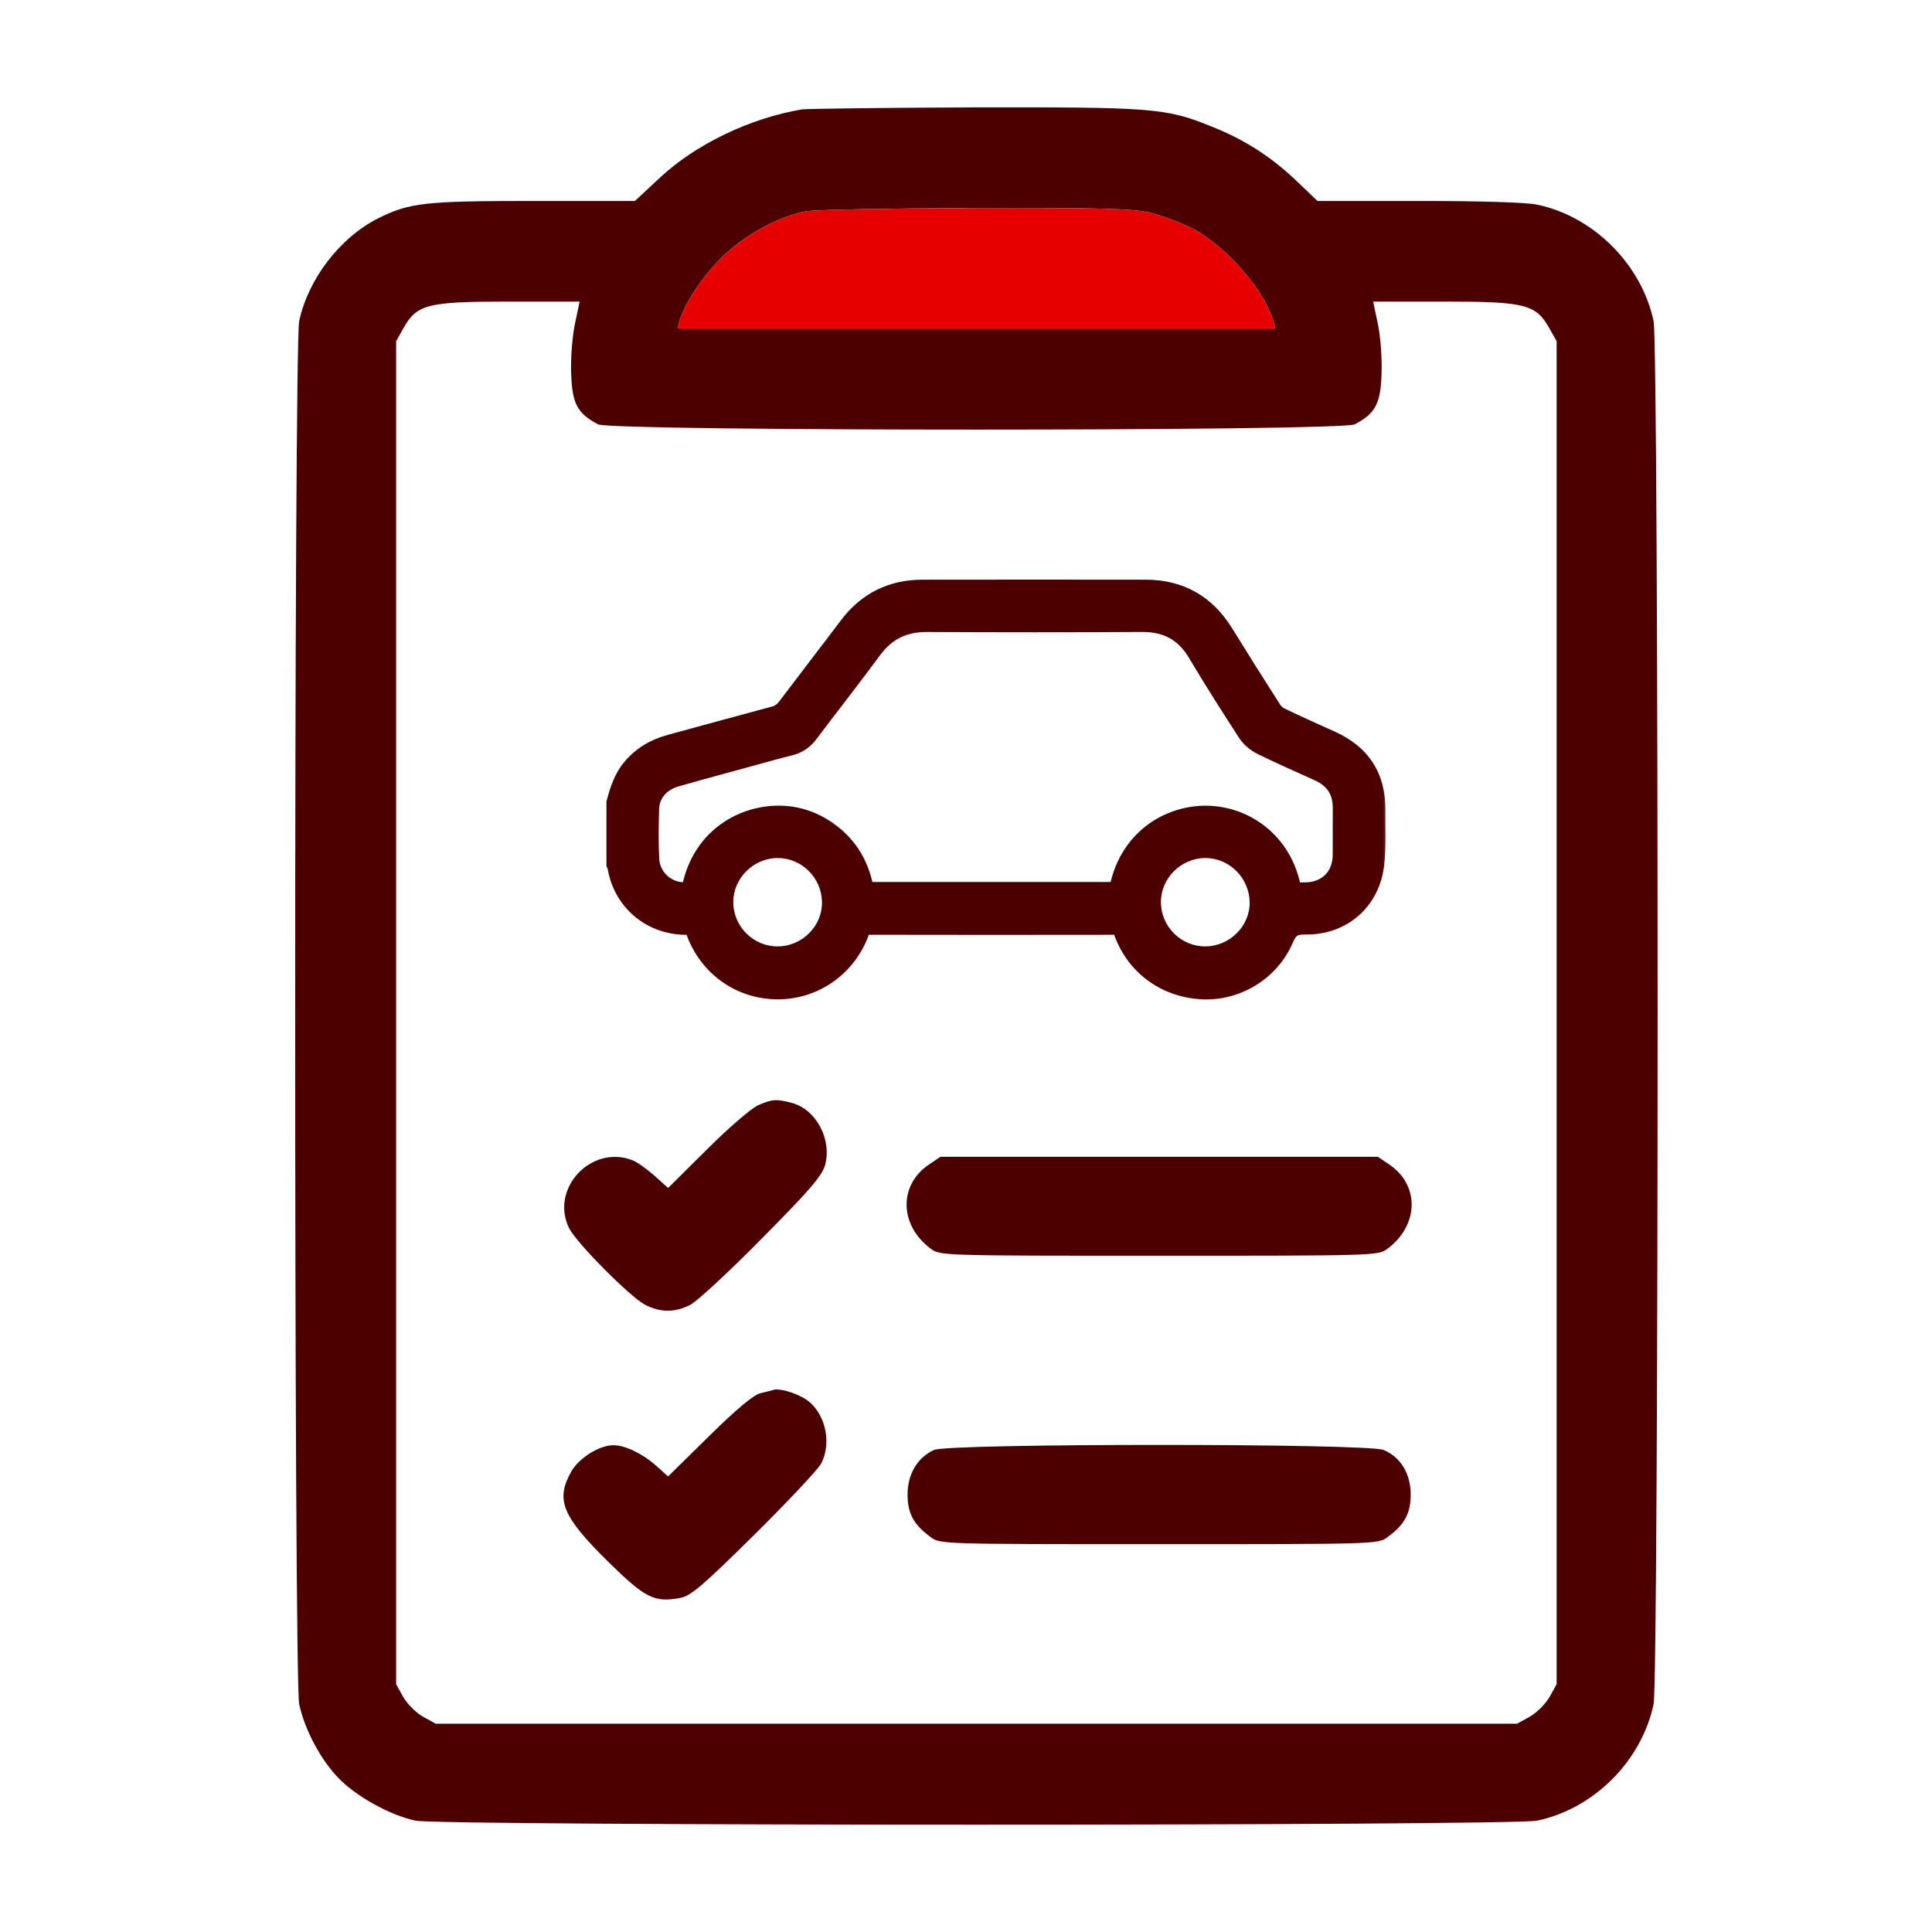 <svg width="72" height="72" viewBox="0 0 72 72" fill="none" xmlns="http://www.w3.org/2000/svg">
<path d="M29.887 4.077C27.95 4.402 25.925 5.377 24.587 6.627L23.662 7.489H19.912C15.825 7.489 15.262 7.552 14.087 8.139C12.675 8.852 11.488 10.389 11.15 11.964C10.95 12.902 10.95 62.575 11.15 63.513C11.35 64.438 11.925 65.538 12.588 66.237C13.237 66.925 14.525 67.65 15.487 67.85C16.425 68.05 56.349 68.05 57.286 67.85C59.411 67.4 61.174 65.625 61.624 63.513C61.824 62.563 61.824 12.902 61.624 11.964C61.174 9.852 59.386 8.064 57.286 7.627C56.886 7.539 55.136 7.489 52.861 7.489H49.099L48.261 6.689C47.312 5.802 46.361 5.189 45.087 4.689C43.449 4.027 42.899 3.989 36.287 4.002C32.937 4.014 30.062 4.052 29.887 4.077ZM42.874 7.927C43.312 8.039 44.024 8.302 44.437 8.514C45.687 9.177 47.087 10.764 47.449 11.951L47.524 12.239H36.387H25.25L25.325 11.951C25.537 11.289 26.125 10.377 26.837 9.652C27.662 8.814 28.962 8.077 30.024 7.877C30.325 7.814 33.162 7.764 36.324 7.752C41.049 7.739 42.212 7.777 42.874 7.927ZM21.425 12.076C21.325 12.552 21.262 13.377 21.287 13.951C21.325 15.052 21.525 15.414 22.287 15.814C22.787 16.076 49.986 16.076 50.486 15.814C51.249 15.414 51.449 15.052 51.486 13.951C51.511 13.377 51.449 12.552 51.349 12.076L51.174 11.239H53.811C56.836 11.239 57.236 11.339 57.736 12.226L58.011 12.714V37.738V62.763L57.749 63.238C57.599 63.5 57.274 63.825 57.011 63.975L56.536 64.238H36.387H16.237L15.762 63.975C15.5 63.825 15.175 63.5 15.025 63.238L14.762 62.763V37.738V12.714L15.037 12.226C15.537 11.339 15.925 11.239 18.962 11.239H21.6L21.425 12.076Z" fill="#4D0000"/>
<path d="M42.874 7.927C43.312 8.039 44.024 8.302 44.437 8.514C45.687 9.177 47.087 10.764 47.449 11.951L47.524 12.239H36.387H25.25L25.325 11.951C25.537 11.289 26.125 10.377 26.837 9.652C27.662 8.814 28.962 8.077 30.024 7.877C30.325 7.814 33.162 7.764 36.324 7.752C41.049 7.739 42.212 7.777 42.874 7.927Z" fill="#E60000"/>
<mask id="path-2-outside-1_6181_46110" maskUnits="userSpaceOnUse" x="22" y="21" width="30" height="17" fill="black">
<rect fill="white" x="22" y="21" width="30" height="17"/>
<path d="M23 29.922C23.124 29.461 23.268 29.011 23.587 28.636C23.963 28.193 24.438 27.922 24.994 27.772C26.286 27.422 27.577 27.064 28.87 26.719C29.077 26.664 29.223 26.561 29.351 26.39C30.113 25.378 30.891 24.376 31.654 23.364C32.339 22.456 33.245 22.004 34.377 22.003C37.152 22 39.926 21.998 42.701 22.003C43.948 22.006 44.904 22.541 45.564 23.605C46.159 24.565 46.759 25.521 47.368 26.472C47.446 26.594 47.574 26.707 47.705 26.77C48.325 27.067 48.953 27.349 49.581 27.63C50.686 28.125 51.243 28.971 51.227 30.187C51.219 30.848 51.26 31.515 51.191 32.169C51.047 33.525 50.02 34.442 48.659 34.427C48.204 34.422 47.999 34.535 47.811 34.972C47.293 36.182 46.05 36.91 44.795 36.841C43.429 36.766 42.318 35.938 41.88 34.65C41.825 34.491 41.762 34.437 41.594 34.437C38.497 34.442 35.402 34.442 32.305 34.436C32.133 34.436 32.073 34.498 32.02 34.651C31.565 35.974 30.361 36.839 28.993 36.842C27.606 36.845 26.403 35.983 25.942 34.644C25.893 34.503 25.847 34.43 25.681 34.436C24.273 34.483 23.205 33.519 23.027 32.228C23.025 32.211 23.009 32.196 23 32.18C23 31.429 23 30.676 23 29.922ZM48.115 33.284C48.288 33.284 48.468 33.286 48.647 33.284C49.49 33.273 50.061 32.701 50.067 31.857C50.07 31.279 50.062 30.7 50.068 30.121C50.075 29.449 49.764 28.989 49.159 28.714C48.45 28.392 47.735 28.08 47.035 27.735C46.834 27.635 46.634 27.467 46.513 27.28C45.878 26.302 45.251 25.318 44.656 24.317C44.176 23.51 43.498 23.147 42.564 23.152C39.891 23.168 37.218 23.166 34.545 23.153C33.668 23.149 32.996 23.474 32.474 24.184C31.702 25.234 30.892 26.258 30.11 27.3C29.929 27.542 29.713 27.69 29.421 27.762C28.923 27.884 28.429 28.026 27.934 28.162C27.014 28.414 26.093 28.659 25.176 28.923C24.575 29.096 24.183 29.555 24.164 30.123C24.144 30.755 24.135 31.391 24.167 32.024C24.209 32.849 25.003 33.429 25.786 33.246C26.081 31.429 27.477 30.491 28.873 30.428C29.583 30.396 30.235 30.596 30.818 31.004C31.605 31.555 32.038 32.326 32.179 33.268C35.373 33.268 38.547 33.268 41.718 33.268C42.032 31.325 43.577 30.396 44.996 30.427C46.485 30.46 47.862 31.527 48.115 33.284ZM28.989 35.67C30.119 35.663 31.049 34.728 31.034 33.617C31.018 32.487 30.093 31.57 28.973 31.576C27.851 31.582 26.917 32.521 26.927 33.634C26.937 34.761 27.866 35.677 28.989 35.67ZM44.928 35.67C46.058 35.66 46.988 34.724 46.971 33.615C46.953 32.485 46.025 31.569 44.907 31.576C43.784 31.583 42.849 32.526 42.863 33.636C42.877 34.764 43.805 35.679 44.928 35.67Z"/>
</mask>
<path d="M23 29.922C23.124 29.461 23.268 29.011 23.587 28.636C23.963 28.193 24.438 27.922 24.994 27.772C26.286 27.422 27.577 27.064 28.87 26.719C29.077 26.664 29.223 26.561 29.351 26.39C30.113 25.378 30.891 24.376 31.654 23.364C32.339 22.456 33.245 22.004 34.377 22.003C37.152 22 39.926 21.998 42.701 22.003C43.948 22.006 44.904 22.541 45.564 23.605C46.159 24.565 46.759 25.521 47.368 26.472C47.446 26.594 47.574 26.707 47.705 26.77C48.325 27.067 48.953 27.349 49.581 27.63C50.686 28.125 51.243 28.971 51.227 30.187C51.219 30.848 51.26 31.515 51.191 32.169C51.047 33.525 50.02 34.442 48.659 34.427C48.204 34.422 47.999 34.535 47.811 34.972C47.293 36.182 46.05 36.91 44.795 36.841C43.429 36.766 42.318 35.938 41.88 34.65C41.825 34.491 41.762 34.437 41.594 34.437C38.497 34.442 35.402 34.442 32.305 34.436C32.133 34.436 32.073 34.498 32.02 34.651C31.565 35.974 30.361 36.839 28.993 36.842C27.606 36.845 26.403 35.983 25.942 34.644C25.893 34.503 25.847 34.43 25.681 34.436C24.273 34.483 23.205 33.519 23.027 32.228C23.025 32.211 23.009 32.196 23 32.18C23 31.429 23 30.676 23 29.922ZM48.115 33.284C48.288 33.284 48.468 33.286 48.647 33.284C49.49 33.273 50.061 32.701 50.067 31.857C50.07 31.279 50.062 30.7 50.068 30.121C50.075 29.449 49.764 28.989 49.159 28.714C48.45 28.392 47.735 28.08 47.035 27.735C46.834 27.635 46.634 27.467 46.513 27.28C45.878 26.302 45.251 25.318 44.656 24.317C44.176 23.51 43.498 23.147 42.564 23.152C39.891 23.168 37.218 23.166 34.545 23.153C33.668 23.149 32.996 23.474 32.474 24.184C31.702 25.234 30.892 26.258 30.11 27.3C29.929 27.542 29.713 27.69 29.421 27.762C28.923 27.884 28.429 28.026 27.934 28.162C27.014 28.414 26.093 28.659 25.176 28.923C24.575 29.096 24.183 29.555 24.164 30.123C24.144 30.755 24.135 31.391 24.167 32.024C24.209 32.849 25.003 33.429 25.786 33.246C26.081 31.429 27.477 30.491 28.873 30.428C29.583 30.396 30.235 30.596 30.818 31.004C31.605 31.555 32.038 32.326 32.179 33.268C35.373 33.268 38.547 33.268 41.718 33.268C42.032 31.325 43.577 30.396 44.996 30.427C46.485 30.46 47.862 31.527 48.115 33.284ZM28.989 35.67C30.119 35.663 31.049 34.728 31.034 33.617C31.018 32.487 30.093 31.57 28.973 31.576C27.851 31.582 26.917 32.521 26.927 33.634C26.937 34.761 27.866 35.677 28.989 35.67ZM44.928 35.67C46.058 35.66 46.988 34.724 46.971 33.615C46.953 32.485 46.025 31.569 44.907 31.576C43.784 31.583 42.849 32.526 42.863 33.636C42.877 34.764 43.805 35.679 44.928 35.67Z" fill="#4D0000"/>
<path d="M32.179 33.468H41.718V33.068H32.179V33.468ZM23 29.922L22.614 29.819L22.6 29.87V29.922H23ZM23.587 28.636L23.282 28.377L23.282 28.377L23.587 28.636ZM24.994 27.772L25.098 28.158L25.098 28.158L24.994 27.772ZM28.87 26.719L28.768 26.332L28.767 26.332L28.87 26.719ZM29.351 26.39L29.032 26.149L29.031 26.15L29.351 26.39ZM31.654 23.364L31.973 23.605L31.973 23.605L31.654 23.364ZM34.377 22.003L34.377 21.603L34.377 21.603L34.377 22.003ZM42.701 22.003L42.7 22.403L42.7 22.403L42.701 22.003ZM45.564 23.605L45.904 23.394L45.904 23.394L45.564 23.605ZM47.368 26.472L47.705 26.256L47.705 26.256L47.368 26.472ZM47.705 26.77L47.532 27.13L47.532 27.13L47.705 26.77ZM49.581 27.63L49.744 27.265L49.744 27.265L49.581 27.63ZM51.227 30.187L51.627 30.192L51.627 30.192L51.227 30.187ZM51.191 32.169L51.588 32.211L51.588 32.211L51.191 32.169ZM48.659 34.427L48.663 34.027L48.663 34.027L48.659 34.427ZM47.811 34.972L48.179 35.13L48.179 35.129L47.811 34.972ZM44.795 36.841L44.773 37.241L44.773 37.241L44.795 36.841ZM41.88 34.65L42.258 34.52L42.258 34.52L41.88 34.65ZM41.594 34.437L41.594 34.037L41.593 34.037L41.594 34.437ZM32.305 34.436L32.306 34.036H32.305V34.436ZM32.02 34.651L32.398 34.781L32.398 34.781L32.02 34.651ZM28.993 36.842L28.993 37.242L28.993 37.242L28.993 36.842ZM25.942 34.644L26.32 34.513L26.32 34.513L25.942 34.644ZM25.681 34.436L25.695 34.836L25.695 34.836L25.681 34.436ZM23.027 32.228L22.63 32.279L22.631 32.282L23.027 32.228ZM23 32.18H22.6V32.289L22.656 32.383L23 32.18ZM48.115 33.284L47.719 33.341L47.769 33.684H48.115V33.284ZM48.647 33.284L48.652 33.684L48.653 33.684L48.647 33.284ZM50.067 31.857L50.467 31.86L50.467 31.86L50.067 31.857ZM50.068 30.121L50.468 30.125L50.468 30.125L50.068 30.121ZM49.159 28.714L48.994 29.078L48.994 29.078L49.159 28.714ZM47.035 27.735L46.858 28.093L46.858 28.094L47.035 27.735ZM46.513 27.28L46.848 27.062L46.848 27.062L46.513 27.28ZM44.656 24.317L45 24.112L45 24.112L44.656 24.317ZM42.564 23.152L42.567 23.552L42.567 23.552L42.564 23.152ZM34.545 23.153L34.543 23.553L34.543 23.553L34.545 23.153ZM32.474 24.184L32.151 23.947L32.151 23.947L32.474 24.184ZM30.11 27.3L29.79 27.06L29.79 27.061L30.11 27.3ZM29.421 27.762L29.517 28.15L29.517 28.15L29.421 27.762ZM27.934 28.162L28.04 28.547L28.04 28.547L27.934 28.162ZM25.176 28.923L25.287 29.307L25.287 29.307L25.176 28.923ZM24.164 30.123L23.765 30.109L23.764 30.11L24.164 30.123ZM24.167 32.024L23.768 32.044L23.768 32.044L24.167 32.024ZM25.786 33.246L25.878 33.635L26.138 33.574L26.181 33.31L25.786 33.246ZM28.873 30.428L28.855 30.028L28.855 30.028L28.873 30.428ZM30.818 31.004L30.588 31.332L30.588 31.332L30.818 31.004ZM32.179 33.268L31.784 33.327L31.835 33.668H32.179V33.268ZM41.718 33.268V33.668H42.059L42.113 33.331L41.718 33.268ZM44.996 30.427L44.987 30.827L44.987 30.827L44.996 30.427ZM28.989 35.67L28.986 35.27L28.986 35.27L28.989 35.67ZM31.034 33.617L31.434 33.612L31.434 33.612L31.034 33.617ZM28.973 31.576L28.975 31.976L28.975 31.976L28.973 31.576ZM26.927 33.634L27.327 33.631L27.327 33.63L26.927 33.634ZM44.928 35.67L44.924 35.27L44.924 35.27L44.928 35.67ZM46.971 33.615L47.371 33.609L47.371 33.609L46.971 33.615ZM44.907 31.576L44.909 31.976L44.909 31.976L44.907 31.576ZM42.863 33.636L43.263 33.632L43.263 33.631L42.863 33.636ZM23.386 30.026C23.509 29.569 23.635 29.196 23.891 28.895L23.282 28.377C22.9 28.826 22.738 29.354 22.614 29.819L23.386 30.026ZM23.891 28.895C24.208 28.523 24.608 28.291 25.098 28.158L24.889 27.386C24.268 27.554 23.719 27.863 23.282 28.377L23.891 28.895ZM25.098 28.158C26.394 27.807 27.68 27.451 28.974 27.105L28.767 26.332C27.473 26.678 26.178 27.037 24.889 27.386L25.098 28.158ZM28.973 27.105C29.272 27.026 29.492 26.869 29.671 26.63L29.031 26.15C28.953 26.254 28.882 26.302 28.768 26.332L28.973 27.105ZM29.671 26.63C30.051 26.126 30.435 25.623 30.82 25.12C31.205 24.617 31.591 24.112 31.973 23.605L31.334 23.123C30.954 23.628 30.57 24.13 30.184 24.634C29.8 25.137 29.414 25.642 29.032 26.149L29.671 26.63ZM31.973 23.605C32.583 22.797 33.371 22.404 34.377 22.403L34.377 21.603C33.119 21.604 32.094 22.115 31.334 23.123L31.973 23.605ZM34.377 22.403C37.152 22.4 39.926 22.398 42.7 22.403L42.702 21.603C39.926 21.598 37.151 21.6 34.377 21.603L34.377 22.403ZM42.7 22.403C43.809 22.405 44.636 22.868 45.224 23.816L45.904 23.394C45.171 22.213 44.088 21.606 42.702 21.603L42.7 22.403ZM45.224 23.816C45.82 24.777 46.421 25.734 47.031 26.687L47.705 26.256C47.097 25.307 46.498 24.353 45.904 23.394L45.224 23.816ZM47.031 26.687C47.15 26.873 47.335 27.035 47.532 27.13L47.878 26.409C47.814 26.378 47.743 26.315 47.705 26.256L47.031 26.687ZM47.532 27.13C48.158 27.43 48.79 27.714 49.417 27.995L49.744 27.265C49.116 26.983 48.493 26.703 47.878 26.409L47.532 27.13ZM49.417 27.995C49.914 28.218 50.263 28.508 50.489 28.856C50.714 29.203 50.834 29.638 50.827 30.182L51.627 30.192C51.636 29.52 51.486 28.924 51.16 28.421C50.835 27.918 50.352 27.538 49.744 27.265L49.417 27.995ZM50.827 30.182C50.818 30.884 50.86 31.496 50.793 32.127L51.588 32.211C51.66 31.534 51.619 30.811 51.627 30.192L50.827 30.182ZM50.793 32.127C50.67 33.279 49.818 34.04 48.663 34.027L48.654 34.827C50.223 34.844 51.423 33.771 51.588 32.211L50.793 32.127ZM48.663 34.027C48.411 34.024 48.153 34.051 47.923 34.194C47.69 34.34 47.55 34.565 47.444 34.815L48.179 35.129C48.26 34.942 48.316 34.892 48.347 34.873C48.38 34.852 48.451 34.824 48.654 34.827L48.663 34.027ZM47.444 34.814C46.993 35.865 45.909 36.502 44.817 36.442L44.773 37.241C46.19 37.318 47.592 36.498 48.179 35.13L47.444 34.814ZM44.817 36.442C43.611 36.375 42.643 35.651 42.258 34.52L41.501 34.778C41.993 36.225 43.248 37.157 44.773 37.241L44.817 36.442ZM42.258 34.52C42.224 34.42 42.162 34.273 42.022 34.166C41.876 34.054 41.713 34.037 41.594 34.037V34.837C41.616 34.837 41.617 34.839 41.605 34.836C41.59 34.832 41.564 34.823 41.536 34.802C41.51 34.781 41.496 34.761 41.492 34.753C41.489 34.748 41.492 34.754 41.501 34.779L42.258 34.52ZM41.593 34.037C38.497 34.042 35.402 34.042 32.306 34.036L32.304 34.836C35.401 34.842 38.498 34.842 41.594 34.837L41.593 34.037ZM32.305 34.036C32.177 34.036 32.013 34.058 31.868 34.174C31.733 34.282 31.674 34.428 31.642 34.521L32.398 34.781C32.407 34.755 32.411 34.749 32.41 34.752C32.406 34.758 32.394 34.778 32.368 34.798C32.341 34.82 32.315 34.83 32.298 34.835C32.285 34.838 32.284 34.836 32.305 34.836V34.036ZM31.642 34.521C31.241 35.685 30.187 36.44 28.992 36.442L28.993 37.242C30.536 37.239 31.889 36.262 32.398 34.781L31.642 34.521ZM28.992 36.442C27.779 36.444 26.727 35.694 26.32 34.513L25.564 34.774C26.079 36.272 27.432 37.245 28.993 37.242L28.992 36.442ZM26.32 34.513C26.296 34.444 26.246 34.3 26.125 34.19C25.982 34.059 25.811 34.031 25.667 34.036L25.695 34.836C25.708 34.835 25.698 34.837 25.674 34.831C25.646 34.822 25.614 34.806 25.585 34.78C25.56 34.757 25.549 34.736 25.549 34.735C25.548 34.735 25.55 34.737 25.552 34.744C25.555 34.751 25.559 34.761 25.564 34.774L26.32 34.513ZM25.668 34.036C24.468 34.076 23.574 33.265 23.423 32.173L22.631 32.282C22.837 33.772 24.077 34.89 25.695 34.836L25.668 34.036ZM23.423 32.176C23.416 32.12 23.399 32.076 23.385 32.046C23.372 32.016 23.357 31.994 23.349 31.982C23.345 31.975 23.341 31.97 23.338 31.966C23.337 31.965 23.336 31.963 23.335 31.962C23.335 31.961 23.334 31.961 23.334 31.96C23.332 31.958 23.338 31.965 23.344 31.977L22.656 32.383C22.667 32.403 22.678 32.418 22.681 32.423C22.688 32.433 22.685 32.428 22.683 32.425C22.68 32.421 22.671 32.407 22.661 32.385C22.65 32.363 22.636 32.327 22.63 32.279L23.423 32.176ZM23.4 32.18C23.4 31.45 23.4 30.655 23.4 29.922H22.6C22.6 30.096 22.6 30.314 22.6 30.487C22.6 30.487 22.6 30.523 22.6 30.523C22.6 30.523 22.6 30.54 22.6 30.54C22.6 30.54 22.6 30.549 22.6 30.549C22.6 30.551 22.6 30.552 22.6 30.554C22.6 30.555 22.6 30.557 22.6 30.558C22.6 30.558 22.6 30.567 22.6 30.567C22.6 30.567 22.6 30.576 22.6 30.576C22.6 30.576 22.6 30.584 22.6 30.584C22.6 30.586 22.6 30.587 22.6 30.589C22.6 30.59 22.6 30.592 22.6 30.593C22.6 30.593 22.6 30.602 22.6 30.602C22.6 30.602 22.6 30.611 22.6 30.611C22.6 30.613 22.6 30.614 22.6 30.615C22.6 30.617 22.6 30.618 22.6 30.62C22.6 30.62 22.6 30.629 22.6 30.629C22.6 30.629 22.6 30.699 22.6 30.699C22.6 30.701 22.6 30.702 22.6 30.704C22.6 30.705 22.6 30.707 22.6 30.708C22.6 30.71 22.6 30.711 22.6 30.712C22.6 30.714 22.6 30.715 22.6 30.717C22.6 30.718 22.6 30.72 22.6 30.721C22.6 30.723 22.6 30.724 22.6 30.726C22.6 30.727 22.6 30.729 22.6 30.73C22.6 30.732 22.6 30.733 22.6 30.735C22.6 30.736 22.6 30.738 22.6 30.739C22.6 30.741 22.6 30.742 22.6 30.743C22.6 30.745 22.6 30.746 22.6 30.748C22.6 30.749 22.6 30.751 22.6 30.752C22.6 30.754 22.6 30.755 22.6 30.757C22.6 30.758 22.6 30.76 22.6 30.761C22.6 30.762 22.6 30.764 22.6 30.765C22.6 30.767 22.6 30.768 22.6 30.77C22.6 30.771 22.6 30.773 22.6 30.774C22.6 30.776 22.6 30.777 22.6 30.779C22.6 30.78 22.6 30.782 22.6 30.783C22.6 30.785 22.6 30.786 22.6 30.788C22.6 30.789 22.6 30.791 22.6 30.792C22.6 30.793 22.6 30.795 22.6 30.796C22.6 30.798 22.6 30.799 22.6 30.801C22.6 30.802 22.6 30.804 22.6 30.805C22.6 30.807 22.6 30.808 22.6 30.81C22.6 30.811 22.6 30.812 22.6 30.814C22.6 30.816 22.6 30.817 22.6 30.818C22.6 30.82 22.6 30.821 22.6 30.823C22.6 30.824 22.6 30.826 22.6 30.827C22.6 30.829 22.6 30.83 22.6 30.832C22.6 30.833 22.6 30.835 22.6 30.836C22.6 30.837 22.6 30.839 22.6 30.84C22.6 30.842 22.6 30.843 22.6 30.845C22.6 30.846 22.6 30.848 22.6 30.849C22.6 30.851 22.6 30.852 22.6 30.854C22.6 30.855 22.6 30.857 22.6 30.858C22.6 30.86 22.6 30.861 22.6 30.863C22.6 30.864 22.6 30.866 22.6 30.867C22.6 30.868 22.6 30.87 22.6 30.871C22.6 30.873 22.6 30.874 22.6 30.876C22.6 30.877 22.6 30.879 22.6 30.88C22.6 30.882 22.6 30.883 22.6 30.885C22.6 30.886 22.6 30.887 22.6 30.889C22.6 30.89 22.6 30.892 22.6 30.893C22.6 30.895 22.6 30.896 22.6 30.898C22.6 30.899 22.6 30.901 22.6 30.902C22.6 30.904 22.6 30.905 22.6 30.907C22.6 30.908 22.6 30.91 22.6 30.911C22.6 30.913 22.6 30.914 22.6 30.916C22.6 30.917 22.6 30.918 22.6 30.92C22.6 30.921 22.6 30.923 22.6 30.924C22.6 30.926 22.6 30.927 22.6 30.929C22.6 30.93 22.6 30.932 22.6 30.933C22.6 30.935 22.6 30.936 22.6 30.938C22.6 30.939 22.6 30.941 22.6 30.942C22.6 30.943 22.6 30.945 22.6 30.946C22.6 30.948 22.6 30.949 22.6 30.951C22.6 30.952 22.6 30.954 22.6 30.955C22.6 30.957 22.6 30.958 22.6 30.96C22.6 30.961 22.6 30.962 22.6 30.964C22.6 30.965 22.6 30.967 22.6 30.968C22.6 30.97 22.6 30.971 22.6 30.973C22.6 30.974 22.6 30.976 22.6 30.977C22.6 30.979 22.6 30.98 22.6 30.982C22.6 30.983 22.6 30.985 22.6 30.986C22.6 30.988 22.6 30.989 22.6 30.991C22.6 30.992 22.6 30.993 22.6 30.995C22.6 30.996 22.6 30.998 22.6 30.999C22.6 31.001 22.6 31.002 22.6 31.004C22.6 31.005 22.6 31.007 22.6 31.008C22.6 31.01 22.6 31.011 22.6 31.012C22.6 31.014 22.6 31.015 22.6 31.017C22.6 31.018 22.6 31.02 22.6 31.021C22.6 31.023 22.6 31.024 22.6 31.026C22.6 31.027 22.6 31.029 22.6 31.03C22.6 31.032 22.6 31.033 22.6 31.035C22.6 31.036 22.6 31.038 22.6 31.039C22.6 31.041 22.6 31.042 22.6 31.043C22.6 31.045 22.6 31.046 22.6 31.048C22.6 31.049 22.6 31.051 22.6 31.052C22.6 31.443 22.6 31.791 22.6 32.18H23.4ZM48.115 33.684C48.281 33.684 48.47 33.686 48.652 33.684L48.642 32.884C48.466 32.886 48.295 32.884 48.115 32.884V33.684ZM48.653 33.684C49.166 33.677 49.623 33.498 49.954 33.165C50.286 32.832 50.463 32.374 50.467 31.86L49.667 31.855C49.664 32.185 49.554 32.434 49.388 32.601C49.221 32.767 48.972 32.88 48.642 32.884L48.653 33.684ZM50.467 31.86C50.471 31.259 50.462 30.714 50.468 30.125L49.668 30.117C49.663 30.685 49.67 31.299 49.667 31.855L50.467 31.86ZM50.468 30.125C50.472 29.725 50.381 29.361 50.178 29.05C49.975 28.74 49.681 28.512 49.325 28.35L48.994 29.078C49.242 29.191 49.405 29.33 49.508 29.488C49.61 29.644 49.671 29.846 49.668 30.117L50.468 30.125ZM49.325 28.35C48.608 28.024 47.904 27.717 47.212 27.376L46.858 28.094C47.565 28.442 48.292 28.759 48.994 29.078L49.325 28.35ZM47.213 27.376C47.067 27.304 46.926 27.182 46.848 27.062L46.177 27.498C46.342 27.753 46.6 27.966 46.858 28.093L47.213 27.376ZM46.848 27.062C46.214 26.086 45.591 25.107 45 24.112L44.312 24.521C44.911 25.529 45.541 26.518 46.177 27.498L46.848 27.062ZM45 24.112C44.73 23.659 44.392 23.311 43.974 23.08C43.555 22.849 43.082 22.749 42.562 22.752L42.567 23.552C42.98 23.55 43.313 23.629 43.587 23.78C43.861 23.931 44.102 24.168 44.313 24.521L45 24.112ZM42.562 22.752C39.89 22.768 37.219 22.766 34.547 22.753L34.543 23.553C37.217 23.566 39.892 23.568 42.567 23.552L42.562 22.752ZM34.547 22.753C33.546 22.748 32.752 23.13 32.151 23.947L32.796 24.421C33.24 23.817 33.789 23.549 34.543 23.553L34.547 22.753ZM32.151 23.947C31.378 25 30.584 26.002 29.79 27.06L30.43 27.54C31.201 26.513 32.026 25.469 32.796 24.42L32.151 23.947ZM29.79 27.061C29.661 27.232 29.523 27.325 29.326 27.373L29.517 28.15C29.903 28.055 30.197 27.852 30.43 27.54L29.79 27.061ZM29.326 27.373C28.821 27.497 28.317 27.642 27.828 27.776L28.04 28.547C28.541 28.41 29.026 28.271 29.517 28.15L29.326 27.373ZM27.828 27.776C26.912 28.027 25.985 28.274 25.065 28.539L25.287 29.307C26.2 29.044 27.116 28.801 28.04 28.547L27.828 27.776ZM25.065 28.539C24.324 28.752 23.79 29.343 23.765 30.109L24.564 30.136C24.576 29.767 24.826 29.44 25.287 29.307L25.065 28.539ZM23.764 30.11C23.744 30.747 23.735 31.395 23.768 32.044L24.567 32.004C24.536 31.387 24.544 30.764 24.564 30.136L23.764 30.11ZM23.768 32.044C23.822 33.121 24.854 33.875 25.878 33.635L25.695 32.856C25.152 32.984 24.596 32.577 24.567 32.004L23.768 32.044ZM26.181 33.31C26.442 31.701 27.663 30.883 28.892 30.827L28.855 30.028C27.291 30.099 25.72 31.158 25.391 33.182L26.181 33.31ZM28.891 30.827C29.508 30.8 30.074 30.971 30.588 31.332L31.047 30.677C30.395 30.22 29.657 29.992 28.855 30.028L28.891 30.827ZM30.588 31.332C31.276 31.813 31.657 32.482 31.784 33.327L32.575 33.208C32.419 32.17 31.933 31.297 31.047 30.677L30.588 31.332ZM32.179 33.668C32.186 33.668 32.192 33.668 32.198 33.668C32.204 33.668 32.211 33.668 32.217 33.668C32.223 33.668 32.229 33.668 32.236 33.668C32.242 33.668 32.248 33.668 32.254 33.668C32.261 33.668 32.267 33.668 32.273 33.668C32.279 33.668 32.285 33.668 32.292 33.668C32.298 33.668 32.304 33.668 32.31 33.668C32.317 33.668 32.323 33.668 32.329 33.668C32.335 33.668 32.342 33.668 32.348 33.668C32.354 33.668 32.36 33.668 32.367 33.668C32.373 33.668 32.379 33.668 32.385 33.668C32.391 33.668 32.398 33.668 32.404 33.668C32.41 33.668 32.416 33.668 32.423 33.668C32.429 33.668 32.435 33.668 32.441 33.668C32.448 33.668 32.454 33.668 32.46 33.668C32.466 33.668 32.472 33.668 32.479 33.668C32.485 33.668 32.491 33.668 32.497 33.668C32.504 33.668 32.51 33.668 32.516 33.668C32.522 33.668 32.529 33.668 32.535 33.668C32.541 33.668 32.547 33.668 32.553 33.668C32.56 33.668 32.566 33.668 32.572 33.668C32.578 33.668 32.585 33.668 32.591 33.668C32.597 33.668 32.603 33.668 32.61 33.668C32.616 33.668 32.622 33.668 32.628 33.668C32.635 33.668 32.641 33.668 32.647 33.668C32.653 33.668 32.66 33.668 32.666 33.668C32.672 33.668 32.678 33.668 32.684 33.668C32.691 33.668 32.697 33.668 32.703 33.668C32.709 33.668 32.716 33.668 32.722 33.668C32.728 33.668 32.734 33.668 32.74 33.668C32.747 33.668 32.753 33.668 32.759 33.668C32.766 33.668 32.772 33.668 32.778 33.668C32.784 33.668 32.79 33.668 32.797 33.668C32.803 33.668 32.809 33.668 32.815 33.668C32.822 33.668 32.828 33.668 32.834 33.668C32.84 33.668 32.846 33.668 32.853 33.668C32.859 33.668 32.865 33.668 32.871 33.668C32.878 33.668 32.884 33.668 32.89 33.668C32.896 33.668 32.903 33.668 32.909 33.668C32.915 33.668 32.921 33.668 32.928 33.668C32.934 33.668 32.94 33.668 32.946 33.668C32.952 33.668 32.959 33.668 32.965 33.668C32.971 33.668 32.977 33.668 32.984 33.668C32.99 33.668 32.996 33.668 33.002 33.668C33.008 33.668 33.015 33.668 33.021 33.668C33.027 33.668 33.033 33.668 33.04 33.668C33.046 33.668 33.052 33.668 33.058 33.668C33.065 33.668 33.071 33.668 33.077 33.668C33.083 33.668 33.09 33.668 33.096 33.668C33.102 33.668 33.108 33.668 33.114 33.668C33.121 33.668 33.127 33.668 33.133 33.668C33.139 33.668 33.146 33.668 33.152 33.668C33.158 33.668 33.164 33.668 33.17 33.668C33.177 33.668 33.183 33.668 33.189 33.668C33.195 33.668 33.202 33.668 33.208 33.668C33.214 33.668 33.22 33.668 33.227 33.668C33.233 33.668 33.239 33.668 33.245 33.668C33.252 33.668 33.258 33.668 33.264 33.668C33.27 33.668 33.276 33.668 33.283 33.668C33.289 33.668 33.295 33.668 33.301 33.668C33.307 33.668 33.314 33.668 33.32 33.668C33.326 33.668 33.332 33.668 33.339 33.668C33.345 33.668 33.351 33.668 33.357 33.668C33.364 33.668 33.37 33.668 33.376 33.668C33.382 33.668 33.389 33.668 33.395 33.668C33.401 33.668 33.407 33.668 33.413 33.668C33.42 33.668 33.426 33.668 33.432 33.668C33.438 33.668 33.444 33.668 33.451 33.668C33.457 33.668 33.463 33.668 33.469 33.668C33.476 33.668 33.482 33.668 33.488 33.668C33.494 33.668 33.501 33.668 33.507 33.668C33.513 33.668 33.519 33.668 33.526 33.668C33.532 33.668 33.538 33.668 33.544 33.668C33.55 33.668 33.557 33.668 33.563 33.668C33.569 33.668 33.575 33.668 33.581 33.668C33.588 33.668 33.594 33.668 33.6 33.668C33.606 33.668 33.613 33.668 33.619 33.668C33.625 33.668 33.631 33.668 33.638 33.668C33.644 33.668 33.65 33.668 33.656 33.668C33.663 33.668 33.669 33.668 33.675 33.668C33.681 33.668 33.687 33.668 33.694 33.668C33.7 33.668 33.706 33.668 33.712 33.668C33.718 33.668 33.725 33.668 33.731 33.668C33.737 33.668 33.743 33.668 33.75 33.668C33.756 33.668 33.762 33.668 33.768 33.668C33.775 33.668 33.781 33.668 33.787 33.668C33.793 33.668 33.799 33.668 33.806 33.668C33.812 33.668 33.818 33.668 33.824 33.668C33.831 33.668 33.837 33.668 33.843 33.668C33.849 33.668 33.855 33.668 33.862 33.668C33.868 33.668 33.874 33.668 33.88 33.668C33.887 33.668 33.893 33.668 33.899 33.668C33.905 33.668 33.911 33.668 33.918 33.668C33.924 33.668 33.93 33.668 33.936 33.668C33.943 33.668 33.949 33.668 33.955 33.668C33.961 33.668 33.968 33.668 33.974 33.668C33.98 33.668 33.986 33.668 33.992 33.668C33.999 33.668 34.005 33.668 34.011 33.668C34.017 33.668 34.023 33.668 34.03 33.668C34.036 33.668 34.042 33.668 34.048 33.668C34.055 33.668 34.061 33.668 34.067 33.668C34.073 33.668 34.08 33.668 34.086 33.668C34.092 33.668 34.098 33.668 34.104 33.668C34.111 33.668 34.117 33.668 34.123 33.668C34.129 33.668 34.136 33.668 34.142 33.668C34.148 33.668 34.154 33.668 34.16 33.668C34.167 33.668 34.173 33.668 34.179 33.668C34.185 33.668 34.191 33.668 34.198 33.668C34.204 33.668 34.21 33.668 34.216 33.668C34.223 33.668 34.229 33.668 34.235 33.668C34.241 33.668 34.248 33.668 34.254 33.668C34.26 33.668 34.266 33.668 34.272 33.668C34.279 33.668 34.285 33.668 34.291 33.668C34.297 33.668 34.303 33.668 34.31 33.668C34.316 33.668 34.322 33.668 34.328 33.668C34.335 33.668 34.341 33.668 34.347 33.668C34.353 33.668 34.359 33.668 34.366 33.668C34.372 33.668 34.378 33.668 34.384 33.668C34.391 33.668 34.397 33.668 34.403 33.668C34.409 33.668 34.416 33.668 34.422 33.668C34.428 33.668 34.434 33.668 34.44 33.668C34.447 33.668 34.453 33.668 34.459 33.668C34.465 33.668 34.471 33.668 34.478 33.668C34.484 33.668 34.49 33.668 34.496 33.668C34.503 33.668 34.509 33.668 34.515 33.668C34.521 33.668 34.528 33.668 34.534 33.668C34.54 33.668 34.546 33.668 34.552 33.668C34.559 33.668 34.565 33.668 34.571 33.668C34.577 33.668 34.584 33.668 34.59 33.668C34.596 33.668 34.602 33.668 34.608 33.668C34.615 33.668 34.621 33.668 34.627 33.668C34.633 33.668 34.639 33.668 34.646 33.668C34.652 33.668 34.658 33.668 34.664 33.668C34.67 33.668 34.677 33.668 34.683 33.668C34.689 33.668 34.695 33.668 34.702 33.668C34.708 33.668 34.714 33.668 34.72 33.668C34.727 33.668 34.733 33.668 34.739 33.668C34.745 33.668 34.751 33.668 34.758 33.668C34.764 33.668 34.77 33.668 34.776 33.668C34.782 33.668 34.789 33.668 34.795 33.668C34.801 33.668 34.807 33.668 34.814 33.668C34.82 33.668 34.826 33.668 34.832 33.668C34.839 33.668 34.845 33.668 34.851 33.668C34.857 33.668 34.863 33.668 34.87 33.668C34.876 33.668 34.882 33.668 34.888 33.668C34.894 33.668 34.901 33.668 34.907 33.668C34.913 33.668 34.919 33.668 34.925 33.668C34.932 33.668 34.938 33.668 34.944 33.668C34.95 33.668 34.957 33.668 34.963 33.668C34.969 33.668 34.975 33.668 34.981 33.668C34.988 33.668 34.994 33.668 35 33.668C35.006 33.668 35.013 33.668 35.019 33.668C35.025 33.668 35.031 33.668 35.037 33.668C35.044 33.668 35.05 33.668 35.056 33.668C35.062 33.668 35.069 33.668 35.075 33.668C35.081 33.668 35.087 33.668 35.093 33.668C35.1 33.668 35.106 33.668 35.112 33.668C35.118 33.668 35.124 33.668 35.131 33.668C35.137 33.668 35.143 33.668 35.149 33.668C35.156 33.668 35.162 33.668 35.168 33.668C35.174 33.668 35.18 33.668 35.187 33.668C35.193 33.668 35.199 33.668 35.205 33.668C35.212 33.668 35.218 33.668 35.224 33.668C35.23 33.668 35.236 33.668 35.243 33.668C35.249 33.668 35.255 33.668 35.261 33.668C35.267 33.668 35.274 33.668 35.28 33.668C35.286 33.668 35.292 33.668 35.298 33.668C35.305 33.668 35.311 33.668 35.317 33.668C35.323 33.668 35.33 33.668 35.336 33.668C35.342 33.668 35.348 33.668 35.355 33.668C35.361 33.668 35.367 33.668 35.373 33.668C35.379 33.668 35.386 33.668 35.392 33.668C35.398 33.668 35.404 33.668 35.41 33.668C35.417 33.668 35.423 33.668 35.429 33.668C35.435 33.668 35.441 33.668 35.448 33.668C35.454 33.668 35.46 33.668 35.466 33.668C35.472 33.668 35.479 33.668 35.485 33.668C35.491 33.668 35.497 33.668 35.504 33.668C35.51 33.668 35.516 33.668 35.522 33.668C35.529 33.668 35.535 33.668 35.541 33.668C35.547 33.668 35.553 33.668 35.56 33.668C35.566 33.668 35.572 33.668 35.578 33.668C35.584 33.668 35.591 33.668 35.597 33.668C35.603 33.668 35.609 33.668 35.615 33.668C35.622 33.668 35.628 33.668 35.634 33.668C35.64 33.668 35.647 33.668 35.653 33.668C35.659 33.668 35.665 33.668 35.671 33.668C35.678 33.668 35.684 33.668 35.69 33.668C35.696 33.668 35.703 33.668 35.709 33.668C35.715 33.668 35.721 33.668 35.727 33.668C35.733 33.668 35.74 33.668 35.746 33.668C35.752 33.668 35.758 33.668 35.765 33.668C35.771 33.668 35.777 33.668 35.783 33.668C35.789 33.668 35.796 33.668 35.802 33.668C35.808 33.668 35.814 33.668 35.821 33.668C35.827 33.668 35.833 33.668 35.839 33.668C35.845 33.668 35.852 33.668 35.858 33.668C35.864 33.668 35.87 33.668 35.876 33.668C35.883 33.668 35.889 33.668 35.895 33.668C35.901 33.668 35.907 33.668 35.914 33.668C35.92 33.668 35.926 33.668 35.932 33.668C35.939 33.668 35.945 33.668 35.951 33.668C35.957 33.668 35.963 33.668 35.97 33.668C35.976 33.668 35.982 33.668 35.988 33.668C35.995 33.668 36.001 33.668 36.007 33.668C36.013 33.668 36.019 33.668 36.026 33.668C36.032 33.668 36.038 33.668 36.044 33.668C36.05 33.668 36.057 33.668 36.063 33.668C36.069 33.668 36.075 33.668 36.081 33.668C36.088 33.668 36.094 33.668 36.1 33.668C36.106 33.668 36.112 33.668 36.119 33.668C36.125 33.668 36.131 33.668 36.137 33.668C36.144 33.668 36.15 33.668 36.156 33.668C36.162 33.668 36.168 33.668 36.175 33.668C36.181 33.668 36.187 33.668 36.193 33.668C36.199 33.668 36.206 33.668 36.212 33.668C36.218 33.668 36.224 33.668 36.23 33.668C36.237 33.668 36.243 33.668 36.249 33.668C36.255 33.668 36.262 33.668 36.268 33.668C36.274 33.668 36.28 33.668 36.286 33.668C36.293 33.668 36.299 33.668 36.305 33.668C36.311 33.668 36.317 33.668 36.324 33.668C36.33 33.668 36.336 33.668 36.342 33.668C36.349 33.668 36.355 33.668 36.361 33.668C36.367 33.668 36.373 33.668 36.38 33.668C36.386 33.668 36.392 33.668 36.398 33.668C36.404 33.668 36.411 33.668 36.417 33.668C36.423 33.668 36.429 33.668 36.435 33.668C36.442 33.668 36.448 33.668 36.454 33.668C36.46 33.668 36.467 33.668 36.473 33.668C36.479 33.668 36.485 33.668 36.491 33.668C36.498 33.668 36.504 33.668 36.51 33.668C36.516 33.668 36.522 33.668 36.529 33.668C36.535 33.668 36.541 33.668 36.547 33.668C36.553 33.668 36.56 33.668 36.566 33.668C36.572 33.668 36.578 33.668 36.584 33.668C36.591 33.668 36.597 33.668 36.603 33.668C36.609 33.668 36.615 33.668 36.622 33.668C36.628 33.668 36.634 33.668 36.64 33.668C36.647 33.668 36.653 33.668 36.659 33.668C36.665 33.668 36.671 33.668 36.678 33.668C36.684 33.668 36.69 33.668 36.696 33.668C36.702 33.668 36.709 33.668 36.715 33.668C36.721 33.668 36.727 33.668 36.733 33.668C36.74 33.668 36.746 33.668 36.752 33.668C36.758 33.668 36.764 33.668 36.771 33.668C36.777 33.668 36.783 33.668 36.789 33.668C36.796 33.668 36.802 33.668 36.808 33.668C36.814 33.668 36.82 33.668 36.827 33.668C36.833 33.668 36.839 33.668 36.845 33.668C36.851 33.668 36.858 33.668 36.864 33.668C36.87 33.668 36.876 33.668 36.883 33.668C36.889 33.668 36.895 33.668 36.901 33.668C36.907 33.668 36.913 33.668 36.92 33.668C36.926 33.668 36.932 33.668 36.938 33.668C36.944 33.668 36.951 33.668 36.957 33.668C36.963 33.668 36.969 33.668 36.976 33.668C36.982 33.668 36.988 33.668 36.994 33.668C37 33.668 37.007 33.668 37.013 33.668C37.019 33.668 37.025 33.668 37.031 33.668C37.038 33.668 37.044 33.668 37.05 33.668C37.056 33.668 37.062 33.668 37.069 33.668C37.075 33.668 37.081 33.668 37.087 33.668C37.093 33.668 37.1 33.668 37.106 33.668C37.112 33.668 37.118 33.668 37.124 33.668C37.131 33.668 37.137 33.668 37.143 33.668C37.149 33.668 37.156 33.668 37.162 33.668C37.168 33.668 37.174 33.668 37.18 33.668C37.187 33.668 37.193 33.668 37.199 33.668C37.205 33.668 37.211 33.668 37.218 33.668C37.224 33.668 37.23 33.668 37.236 33.668C37.242 33.668 37.249 33.668 37.255 33.668C37.261 33.668 37.267 33.668 37.273 33.668C37.28 33.668 37.286 33.668 37.292 33.668C37.298 33.668 37.304 33.668 37.311 33.668C37.317 33.668 37.323 33.668 37.329 33.668C37.336 33.668 37.342 33.668 37.348 33.668C37.354 33.668 37.36 33.668 37.367 33.668C37.373 33.668 37.379 33.668 37.385 33.668C37.391 33.668 37.398 33.668 37.404 33.668C37.41 33.668 37.416 33.668 37.422 33.668C37.429 33.668 37.435 33.668 37.441 33.668C37.447 33.668 37.453 33.668 37.46 33.668C37.466 33.668 37.472 33.668 37.478 33.668C37.484 33.668 37.491 33.668 37.497 33.668C37.503 33.668 37.509 33.668 37.516 33.668C37.522 33.668 37.528 33.668 37.534 33.668C37.54 33.668 37.547 33.668 37.553 33.668C37.559 33.668 37.565 33.668 37.571 33.668C37.578 33.668 37.584 33.668 37.59 33.668C37.596 33.668 37.602 33.668 37.609 33.668C37.615 33.668 37.621 33.668 37.627 33.668C37.633 33.668 37.64 33.668 37.646 33.668C37.652 33.668 37.658 33.668 37.664 33.668C37.671 33.668 37.677 33.668 37.683 33.668C37.689 33.668 37.695 33.668 37.702 33.668C37.708 33.668 37.714 33.668 37.72 33.668C37.727 33.668 37.733 33.668 37.739 33.668C37.745 33.668 37.751 33.668 37.758 33.668C37.764 33.668 37.77 33.668 37.776 33.668C37.782 33.668 37.788 33.668 37.795 33.668C37.801 33.668 37.807 33.668 37.813 33.668C37.819 33.668 37.826 33.668 37.832 33.668C37.838 33.668 37.844 33.668 37.85 33.668C37.857 33.668 37.863 33.668 37.869 33.668C37.875 33.668 37.882 33.668 37.888 33.668C37.894 33.668 37.9 33.668 37.906 33.668C37.913 33.668 37.919 33.668 37.925 33.668C37.931 33.668 37.937 33.668 37.944 33.668C37.95 33.668 37.956 33.668 37.962 33.668C37.968 33.668 37.975 33.668 37.981 33.668C37.987 33.668 37.993 33.668 37.999 33.668C38.006 33.668 38.012 33.668 38.018 33.668C38.024 33.668 38.03 33.668 38.037 33.668C38.043 33.668 38.049 33.668 38.055 33.668C38.062 33.668 38.068 33.668 38.074 33.668C38.08 33.668 38.086 33.668 38.093 33.668C38.099 33.668 38.105 33.668 38.111 33.668C38.117 33.668 38.123 33.668 38.13 33.668C38.136 33.668 38.142 33.668 38.148 33.668C38.154 33.668 38.161 33.668 38.167 33.668C38.173 33.668 38.179 33.668 38.185 33.668C38.192 33.668 38.198 33.668 38.204 33.668C38.21 33.668 38.217 33.668 38.223 33.668C38.229 33.668 38.235 33.668 38.241 33.668C38.248 33.668 38.254 33.668 38.26 33.668C38.266 33.668 38.272 33.668 38.279 33.668C38.285 33.668 38.291 33.668 38.297 33.668C38.303 33.668 38.31 33.668 38.316 33.668C38.322 33.668 38.328 33.668 38.334 33.668C38.341 33.668 38.347 33.668 38.353 33.668C38.359 33.668 38.365 33.668 38.372 33.668C38.378 33.668 38.384 33.668 38.39 33.668C38.396 33.668 38.403 33.668 38.409 33.668C38.415 33.668 38.421 33.668 38.427 33.668C38.434 33.668 38.44 33.668 38.446 33.668C38.452 33.668 38.458 33.668 38.465 33.668C38.471 33.668 38.477 33.668 38.483 33.668C38.489 33.668 38.496 33.668 38.502 33.668C38.508 33.668 38.514 33.668 38.52 33.668C38.527 33.668 38.533 33.668 38.539 33.668C38.545 33.668 38.551 33.668 38.558 33.668C38.564 33.668 38.57 33.668 38.576 33.668C38.582 33.668 38.589 33.668 38.595 33.668C38.601 33.668 38.607 33.668 38.613 33.668C38.62 33.668 38.626 33.668 38.632 33.668C38.638 33.668 38.644 33.668 38.651 33.668C38.657 33.668 38.663 33.668 38.669 33.668C38.675 33.668 38.682 33.668 38.688 33.668C38.694 33.668 38.7 33.668 38.706 33.668C38.713 33.668 38.719 33.668 38.725 33.668C38.731 33.668 38.737 33.668 38.744 33.668C38.75 33.668 38.756 33.668 38.762 33.668C38.768 33.668 38.775 33.668 38.781 33.668C38.787 33.668 38.793 33.668 38.799 33.668C38.806 33.668 38.812 33.668 38.818 33.668C38.824 33.668 38.83 33.668 38.837 33.668C38.843 33.668 38.849 33.668 38.855 33.668C38.861 33.668 38.868 33.668 38.874 33.668C38.88 33.668 38.886 33.668 38.892 33.668C38.899 33.668 38.905 33.668 38.911 33.668C38.917 33.668 38.923 33.668 38.93 33.668C38.936 33.668 38.942 33.668 38.948 33.668C38.954 33.668 38.961 33.668 38.967 33.668C38.973 33.668 38.979 33.668 38.985 33.668C38.992 33.668 38.998 33.668 39.004 33.668C39.01 33.668 39.016 33.668 39.023 33.668C39.029 33.668 39.035 33.668 39.041 33.668C39.047 33.668 39.054 33.668 39.06 33.668C39.066 33.668 39.072 33.668 39.078 33.668C39.085 33.668 39.091 33.668 39.097 33.668C39.103 33.668 39.109 33.668 39.116 33.668C39.122 33.668 39.128 33.668 39.134 33.668C39.14 33.668 39.147 33.668 39.153 33.668C39.159 33.668 39.165 33.668 39.171 33.668C39.178 33.668 39.184 33.668 39.19 33.668C39.196 33.668 39.202 33.668 39.209 33.668C39.215 33.668 39.221 33.668 39.227 33.668C39.233 33.668 39.24 33.668 39.246 33.668C39.252 33.668 39.258 33.668 39.264 33.668C39.271 33.668 39.277 33.668 39.283 33.668C39.289 33.668 39.295 33.668 39.302 33.668C39.308 33.668 39.314 33.668 39.32 33.668C39.326 33.668 39.333 33.668 39.339 33.668C39.345 33.668 39.351 33.668 39.357 33.668C39.364 33.668 39.37 33.668 39.376 33.668C39.382 33.668 39.388 33.668 39.395 33.668C39.401 33.668 39.407 33.668 39.413 33.668C39.419 33.668 39.426 33.668 39.432 33.668C39.438 33.668 39.444 33.668 39.45 33.668C39.457 33.668 39.463 33.668 39.469 33.668C39.475 33.668 39.481 33.668 39.488 33.668C39.494 33.668 39.5 33.668 39.506 33.668C39.512 33.668 39.519 33.668 39.525 33.668C39.531 33.668 39.537 33.668 39.543 33.668C39.55 33.668 39.556 33.668 39.562 33.668C39.568 33.668 39.574 33.668 39.581 33.668C39.587 33.668 39.593 33.668 39.599 33.668C39.605 33.668 39.611 33.668 39.618 33.668C39.624 33.668 39.63 33.668 39.636 33.668C39.642 33.668 39.649 33.668 39.655 33.668C39.661 33.668 39.667 33.668 39.673 33.668C39.68 33.668 39.686 33.668 39.692 33.668C39.698 33.668 39.705 33.668 39.711 33.668C39.717 33.668 39.723 33.668 39.729 33.668C39.736 33.668 39.742 33.668 39.748 33.668C39.754 33.668 39.76 33.668 39.767 33.668C39.773 33.668 39.779 33.668 39.785 33.668C39.791 33.668 39.797 33.668 39.804 33.668C39.81 33.668 39.816 33.668 39.822 33.668C39.828 33.668 39.835 33.668 39.841 33.668C39.847 33.668 39.853 33.668 39.859 33.668C39.866 33.668 39.872 33.668 39.878 33.668C39.884 33.668 39.89 33.668 39.897 33.668C39.903 33.668 39.909 33.668 39.915 33.668C39.921 33.668 39.928 33.668 39.934 33.668C39.94 33.668 39.946 33.668 39.952 33.668C39.959 33.668 39.965 33.668 39.971 33.668C39.977 33.668 39.983 33.668 39.99 33.668C39.996 33.668 40.002 33.668 40.008 33.668C40.014 33.668 40.021 33.668 40.027 33.668C40.033 33.668 40.039 33.668 40.045 33.668C40.052 33.668 40.058 33.668 40.064 33.668C40.07 33.668 40.076 33.668 40.083 33.668C40.089 33.668 40.095 33.668 40.101 33.668C40.107 33.668 40.114 33.668 40.12 33.668C40.126 33.668 40.132 33.668 40.138 33.668C40.145 33.668 40.151 33.668 40.157 33.668C40.163 33.668 40.169 33.668 40.175 33.668C40.182 33.668 40.188 33.668 40.194 33.668C40.2 33.668 40.206 33.668 40.213 33.668C40.219 33.668 40.225 33.668 40.231 33.668C40.237 33.668 40.244 33.668 40.25 33.668C40.256 33.668 40.262 33.668 40.269 33.668C40.275 33.668 40.281 33.668 40.287 33.668C40.293 33.668 40.3 33.668 40.306 33.668C40.312 33.668 40.318 33.668 40.324 33.668C40.33 33.668 40.337 33.668 40.343 33.668C40.349 33.668 40.355 33.668 40.361 33.668C40.368 33.668 40.374 33.668 40.38 33.668C40.386 33.668 40.392 33.668 40.399 33.668C40.405 33.668 40.411 33.668 40.417 33.668C40.423 33.668 40.43 33.668 40.436 33.668C40.442 33.668 40.448 33.668 40.454 33.668C40.461 33.668 40.467 33.668 40.473 33.668C40.479 33.668 40.485 33.668 40.492 33.668C40.498 33.668 40.504 33.668 40.51 33.668C40.516 33.668 40.523 33.668 40.529 33.668C40.535 33.668 40.541 33.668 40.547 33.668C40.553 33.668 40.56 33.668 40.566 33.668C40.572 33.668 40.578 33.668 40.584 33.668C40.591 33.668 40.597 33.668 40.603 33.668C40.609 33.668 40.615 33.668 40.622 33.668C40.628 33.668 40.634 33.668 40.64 33.668C40.646 33.668 40.653 33.668 40.659 33.668C40.665 33.668 40.671 33.668 40.677 33.668C40.684 33.668 40.69 33.668 40.696 33.668C40.702 33.668 40.708 33.668 40.715 33.668C40.721 33.668 40.727 33.668 40.733 33.668C40.739 33.668 40.746 33.668 40.752 33.668C40.758 33.668 40.764 33.668 40.77 33.668C40.777 33.668 40.783 33.668 40.789 33.668C40.795 33.668 40.801 33.668 40.807 33.668C40.814 33.668 40.82 33.668 40.826 33.668C40.832 33.668 40.839 33.668 40.845 33.668C40.851 33.668 40.857 33.668 40.863 33.668C40.87 33.668 40.876 33.668 40.882 33.668C40.888 33.668 40.894 33.668 40.901 33.668C40.907 33.668 40.913 33.668 40.919 33.668C40.925 33.668 40.931 33.668 40.938 33.668C40.944 33.668 40.95 33.668 40.956 33.668C40.962 33.668 40.969 33.668 40.975 33.668C40.981 33.668 40.987 33.668 40.993 33.668C41 33.668 41.006 33.668 41.012 33.668C41.018 33.668 41.024 33.668 41.031 33.668C41.037 33.668 41.043 33.668 41.049 33.668C41.055 33.668 41.062 33.668 41.068 33.668C41.074 33.668 41.08 33.668 41.086 33.668C41.093 33.668 41.099 33.668 41.105 33.668C41.111 33.668 41.117 33.668 41.123 33.668C41.13 33.668 41.136 33.668 41.142 33.668C41.148 33.668 41.154 33.668 41.161 33.668C41.167 33.668 41.173 33.668 41.179 33.668C41.185 33.668 41.192 33.668 41.198 33.668C41.204 33.668 41.21 33.668 41.216 33.668C41.223 33.668 41.229 33.668 41.235 33.668C41.241 33.668 41.247 33.668 41.254 33.668C41.26 33.668 41.266 33.668 41.272 33.668C41.278 33.668 41.285 33.668 41.291 33.668C41.297 33.668 41.303 33.668 41.309 33.668C41.316 33.668 41.322 33.668 41.328 33.668C41.334 33.668 41.34 33.668 41.346 33.668C41.353 33.668 41.359 33.668 41.365 33.668C41.371 33.668 41.377 33.668 41.384 33.668C41.39 33.668 41.396 33.668 41.402 33.668C41.408 33.668 41.415 33.668 41.421 33.668C41.427 33.668 41.433 33.668 41.44 33.668C41.446 33.668 41.452 33.668 41.458 33.668C41.464 33.668 41.47 33.668 41.477 33.668C41.483 33.668 41.489 33.668 41.495 33.668C41.501 33.668 41.508 33.668 41.514 33.668C41.52 33.668 41.526 33.668 41.532 33.668C41.539 33.668 41.545 33.668 41.551 33.668C41.557 33.668 41.563 33.668 41.57 33.668C41.576 33.668 41.582 33.668 41.588 33.668C41.594 33.668 41.6 33.668 41.607 33.668C41.613 33.668 41.619 33.668 41.625 33.668C41.632 33.668 41.638 33.668 41.644 33.668C41.65 33.668 41.656 33.668 41.663 33.668C41.669 33.668 41.675 33.668 41.681 33.668C41.687 33.668 41.693 33.668 41.7 33.668C41.706 33.668 41.712 33.668 41.718 33.668V32.868C41.712 32.868 41.706 32.868 41.7 32.868C41.693 32.868 41.687 32.868 41.681 32.868C41.675 32.868 41.669 32.868 41.663 32.868C41.656 32.868 41.65 32.868 41.644 32.868C41.638 32.868 41.632 32.868 41.625 32.868C41.619 32.868 41.613 32.868 41.607 32.868C41.6 32.868 41.594 32.868 41.588 32.868C41.582 32.868 41.576 32.868 41.57 32.868C41.563 32.868 41.557 32.868 41.551 32.868C41.545 32.868 41.539 32.868 41.532 32.868C41.526 32.868 41.52 32.868 41.514 32.868C41.508 32.868 41.501 32.868 41.495 32.868C41.489 32.868 41.483 32.868 41.477 32.868C41.47 32.868 41.464 32.868 41.458 32.868C41.452 32.868 41.446 32.868 41.44 32.868C41.433 32.868 41.427 32.868 41.421 32.868C41.415 32.868 41.408 32.868 41.402 32.868C41.396 32.868 41.39 32.868 41.384 32.868C41.377 32.868 41.371 32.868 41.365 32.868C41.359 32.868 41.353 32.868 41.346 32.868C41.34 32.868 41.334 32.868 41.328 32.868C41.322 32.868 41.316 32.868 41.309 32.868C41.303 32.868 41.297 32.868 41.291 32.868C41.285 32.868 41.278 32.868 41.272 32.868C41.266 32.868 41.26 32.868 41.254 32.868C41.247 32.868 41.241 32.868 41.235 32.868C41.229 32.868 41.223 32.868 41.216 32.868C41.21 32.868 41.204 32.868 41.198 32.868C41.192 32.868 41.185 32.868 41.179 32.868C41.173 32.868 41.167 32.868 41.161 32.868C41.154 32.868 41.148 32.868 41.142 32.868C41.136 32.868 41.13 32.868 41.123 32.868C41.117 32.868 41.111 32.868 41.105 32.868C41.099 32.868 41.093 32.868 41.086 32.868C41.08 32.868 41.074 32.868 41.068 32.868C41.062 32.868 41.055 32.868 41.049 32.868C41.043 32.868 41.037 32.868 41.031 32.868C41.024 32.868 41.018 32.868 41.012 32.868C41.006 32.868 41 32.868 40.993 32.868C40.987 32.868 40.981 32.868 40.975 32.868C40.969 32.868 40.962 32.868 40.956 32.868C40.95 32.868 40.944 32.868 40.938 32.868C40.931 32.868 40.925 32.868 40.919 32.868C40.913 32.868 40.907 32.868 40.901 32.868C40.894 32.868 40.888 32.868 40.882 32.868C40.876 32.868 40.87 32.868 40.863 32.868C40.857 32.868 40.851 32.868 40.845 32.868C40.839 32.868 40.832 32.868 40.826 32.868C40.82 32.868 40.814 32.868 40.807 32.868C40.801 32.868 40.795 32.868 40.789 32.868C40.783 32.868 40.777 32.868 40.77 32.868C40.764 32.868 40.758 32.868 40.752 32.868C40.746 32.868 40.739 32.868 40.733 32.868C40.727 32.868 40.721 32.868 40.715 32.868C40.708 32.868 40.702 32.868 40.696 32.868C40.69 32.868 40.684 32.868 40.677 32.868C40.671 32.868 40.665 32.868 40.659 32.868C40.653 32.868 40.646 32.868 40.64 32.868C40.634 32.868 40.628 32.868 40.622 32.868C40.615 32.868 40.609 32.868 40.603 32.868C40.597 32.868 40.591 32.868 40.584 32.868C40.578 32.868 40.572 32.868 40.566 32.868C40.56 32.868 40.553 32.868 40.547 32.868C40.541 32.868 40.535 32.868 40.529 32.868C40.523 32.868 40.516 32.868 40.51 32.868C40.504 32.868 40.498 32.868 40.492 32.868C40.485 32.868 40.479 32.868 40.473 32.868C40.467 32.868 40.461 32.868 40.454 32.868C40.448 32.868 40.442 32.868 40.436 32.868C40.43 32.868 40.423 32.868 40.417 32.868C40.411 32.868 40.405 32.868 40.399 32.868C40.392 32.868 40.386 32.868 40.38 32.868C40.374 32.868 40.368 32.868 40.361 32.868C40.355 32.868 40.349 32.868 40.343 32.868C40.337 32.868 40.33 32.868 40.324 32.868C40.318 32.868 40.312 32.868 40.306 32.868C40.3 32.868 40.293 32.868 40.287 32.868C40.281 32.868 40.275 32.868 40.269 32.868C40.262 32.868 40.256 32.868 40.25 32.868C40.244 32.868 40.237 32.868 40.231 32.868C40.225 32.868 40.219 32.868 40.213 32.868C40.206 32.868 40.2 32.868 40.194 32.868C40.188 32.868 40.182 32.868 40.175 32.868C40.169 32.868 40.163 32.868 40.157 32.868C40.151 32.868 40.145 32.868 40.138 32.868C40.132 32.868 40.126 32.868 40.12 32.868C40.114 32.868 40.107 32.868 40.101 32.868C40.095 32.868 40.089 32.868 40.083 32.868C40.076 32.868 40.07 32.868 40.064 32.868C40.058 32.868 40.052 32.868 40.045 32.868C40.039 32.868 40.033 32.868 40.027 32.868C40.021 32.868 40.014 32.868 40.008 32.868C40.002 32.868 39.996 32.868 39.99 32.868C39.983 32.868 39.977 32.868 39.971 32.868C39.965 32.868 39.959 32.868 39.952 32.868C39.946 32.868 39.94 32.868 39.934 32.868C39.928 32.868 39.921 32.868 39.915 32.868C39.909 32.868 39.903 32.868 39.897 32.868C39.89 32.868 39.884 32.868 39.878 32.868C39.872 32.868 39.866 32.868 39.859 32.868C39.853 32.868 39.847 32.868 39.841 32.868C39.835 32.868 39.828 32.868 39.822 32.868C39.816 32.868 39.81 32.868 39.804 32.868C39.797 32.868 39.791 32.868 39.785 32.868C39.779 32.868 39.773 32.868 39.767 32.868C39.76 32.868 39.754 32.868 39.748 32.868C39.742 32.868 39.736 32.868 39.729 32.868C39.723 32.868 39.717 32.868 39.711 32.868C39.705 32.868 39.698 32.868 39.692 32.868C39.686 32.868 39.68 32.868 39.673 32.868C39.667 32.868 39.661 32.868 39.655 32.868C39.649 32.868 39.642 32.868 39.636 32.868C39.63 32.868 39.624 32.868 39.618 32.868C39.611 32.868 39.605 32.868 39.599 32.868C39.593 32.868 39.587 32.868 39.581 32.868C39.574 32.868 39.568 32.868 39.562 32.868C39.556 32.868 39.55 32.868 39.543 32.868C39.537 32.868 39.531 32.868 39.525 32.868C39.519 32.868 39.512 32.868 39.506 32.868C39.5 32.868 39.494 32.868 39.488 32.868C39.481 32.868 39.475 32.868 39.469 32.868C39.463 32.868 39.457 32.868 39.45 32.868C39.444 32.868 39.438 32.868 39.432 32.868C39.426 32.868 39.419 32.868 39.413 32.868C39.407 32.868 39.401 32.868 39.395 32.868C39.388 32.868 39.382 32.868 39.376 32.868C39.37 32.868 39.364 32.868 39.357 32.868C39.351 32.868 39.345 32.868 39.339 32.868C39.333 32.868 39.326 32.868 39.32 32.868C39.314 32.868 39.308 32.868 39.302 32.868C39.295 32.868 39.289 32.868 39.283 32.868C39.277 32.868 39.271 32.868 39.264 32.868C39.258 32.868 39.252 32.868 39.246 32.868C39.24 32.868 39.233 32.868 39.227 32.868C39.221 32.868 39.215 32.868 39.209 32.868C39.202 32.868 39.196 32.868 39.19 32.868C39.184 32.868 39.178 32.868 39.171 32.868C39.165 32.868 39.159 32.868 39.153 32.868C39.147 32.868 39.14 32.868 39.134 32.868C39.128 32.868 39.122 32.868 39.116 32.868C39.109 32.868 39.103 32.868 39.097 32.868C39.091 32.868 39.085 32.868 39.078 32.868C39.072 32.868 39.066 32.868 39.06 32.868C39.054 32.868 39.047 32.868 39.041 32.868C39.035 32.868 39.029 32.868 39.023 32.868C39.016 32.868 39.01 32.868 39.004 32.868C38.998 32.868 38.992 32.868 38.985 32.868C38.979 32.868 38.973 32.868 38.967 32.868C38.961 32.868 38.954 32.868 38.948 32.868C38.942 32.868 38.936 32.868 38.93 32.868C38.923 32.868 38.917 32.868 38.911 32.868C38.905 32.868 38.899 32.868 38.892 32.868C38.886 32.868 38.88 32.868 38.874 32.868C38.868 32.868 38.861 32.868 38.855 32.868C38.849 32.868 38.843 32.868 38.837 32.868C38.83 32.868 38.824 32.868 38.818 32.868C38.812 32.868 38.806 32.868 38.799 32.868C38.793 32.868 38.787 32.868 38.781 32.868C38.775 32.868 38.768 32.868 38.762 32.868C38.756 32.868 38.75 32.868 38.744 32.868C38.737 32.868 38.731 32.868 38.725 32.868C38.719 32.868 38.713 32.868 38.706 32.868C38.7 32.868 38.694 32.868 38.688 32.868C38.682 32.868 38.675 32.868 38.669 32.868C38.663 32.868 38.657 32.868 38.651 32.868C38.644 32.868 38.638 32.868 38.632 32.868C38.626 32.868 38.62 32.868 38.613 32.868C38.607 32.868 38.601 32.868 38.595 32.868C38.589 32.868 38.582 32.868 38.576 32.868C38.57 32.868 38.564 32.868 38.558 32.868C38.551 32.868 38.545 32.868 38.539 32.868C38.533 32.868 38.527 32.868 38.52 32.868C38.514 32.868 38.508 32.868 38.502 32.868C38.496 32.868 38.489 32.868 38.483 32.868C38.477 32.868 38.471 32.868 38.465 32.868C38.458 32.868 38.452 32.868 38.446 32.868C38.44 32.868 38.434 32.868 38.427 32.868C38.421 32.868 38.415 32.868 38.409 32.868C38.403 32.868 38.396 32.868 38.39 32.868C38.384 32.868 38.378 32.868 38.372 32.868C38.365 32.868 38.359 32.868 38.353 32.868C38.347 32.868 38.341 32.868 38.334 32.868C38.328 32.868 38.322 32.868 38.316 32.868C38.31 32.868 38.303 32.868 38.297 32.868C38.291 32.868 38.285 32.868 38.279 32.868C38.272 32.868 38.266 32.868 38.26 32.868C38.254 32.868 38.248 32.868 38.241 32.868C38.235 32.868 38.229 32.868 38.223 32.868C38.217 32.868 38.21 32.868 38.204 32.868C38.198 32.868 38.192 32.868 38.185 32.868C38.179 32.868 38.173 32.868 38.167 32.868C38.161 32.868 38.154 32.868 38.148 32.868C38.142 32.868 38.136 32.868 38.13 32.868C38.123 32.868 38.117 32.868 38.111 32.868C38.105 32.868 38.099 32.868 38.093 32.868C38.086 32.868 38.08 32.868 38.074 32.868C38.068 32.868 38.062 32.868 38.055 32.868C38.049 32.868 38.043 32.868 38.037 32.868C38.03 32.868 38.024 32.868 38.018 32.868C38.012 32.868 38.006 32.868 37.999 32.868C37.993 32.868 37.987 32.868 37.981 32.868C37.975 32.868 37.968 32.868 37.962 32.868C37.956 32.868 37.95 32.868 37.944 32.868C37.937 32.868 37.931 32.868 37.925 32.868C37.919 32.868 37.913 32.868 37.906 32.868C37.9 32.868 37.894 32.868 37.888 32.868C37.882 32.868 37.875 32.868 37.869 32.868C37.863 32.868 37.857 32.868 37.85 32.868C37.844 32.868 37.838 32.868 37.832 32.868C37.826 32.868 37.819 32.868 37.813 32.868C37.807 32.868 37.801 32.868 37.795 32.868C37.788 32.868 37.782 32.868 37.776 32.868C37.77 32.868 37.764 32.868 37.758 32.868C37.751 32.868 37.745 32.868 37.739 32.868C37.733 32.868 37.727 32.868 37.72 32.868C37.714 32.868 37.708 32.868 37.702 32.868C37.695 32.868 37.689 32.868 37.683 32.868C37.677 32.868 37.671 32.868 37.664 32.868C37.658 32.868 37.652 32.868 37.646 32.868C37.64 32.868 37.633 32.868 37.627 32.868C37.621 32.868 37.615 32.868 37.609 32.868C37.602 32.868 37.596 32.868 37.59 32.868C37.584 32.868 37.578 32.868 37.571 32.868C37.565 32.868 37.559 32.868 37.553 32.868C37.547 32.868 37.54 32.868 37.534 32.868C37.528 32.868 37.522 32.868 37.516 32.868C37.509 32.868 37.503 32.868 37.497 32.868C37.491 32.868 37.484 32.868 37.478 32.868C37.472 32.868 37.466 32.868 37.46 32.868C37.453 32.868 37.447 32.868 37.441 32.868C37.435 32.868 37.429 32.868 37.422 32.868C37.416 32.868 37.41 32.868 37.404 32.868C37.398 32.868 37.391 32.868 37.385 32.868C37.379 32.868 37.373 32.868 37.367 32.868C37.36 32.868 37.354 32.868 37.348 32.868C37.342 32.868 37.336 32.868 37.329 32.868C37.323 32.868 37.317 32.868 37.311 32.868C37.304 32.868 37.298 32.868 37.292 32.868C37.286 32.868 37.28 32.868 37.273 32.868C37.267 32.868 37.261 32.868 37.255 32.868C37.249 32.868 37.242 32.868 37.236 32.868C37.23 32.868 37.224 32.868 37.218 32.868C37.211 32.868 37.205 32.868 37.199 32.868C37.193 32.868 37.187 32.868 37.18 32.868C37.174 32.868 37.168 32.868 37.162 32.868C37.156 32.868 37.149 32.868 37.143 32.868C37.137 32.868 37.131 32.868 37.124 32.868C37.118 32.868 37.112 32.868 37.106 32.868C37.1 32.868 37.093 32.868 37.087 32.868C37.081 32.868 37.075 32.868 37.069 32.868C37.062 32.868 37.056 32.868 37.05 32.868C37.044 32.868 37.038 32.868 37.031 32.868C37.025 32.868 37.019 32.868 37.013 32.868C37.007 32.868 37 32.868 36.994 32.868C36.988 32.868 36.982 32.868 36.976 32.868C36.969 32.868 36.963 32.868 36.957 32.868C36.951 32.868 36.944 32.868 36.938 32.868C36.932 32.868 36.926 32.868 36.92 32.868C36.913 32.868 36.907 32.868 36.901 32.868C36.895 32.868 36.889 32.868 36.883 32.868C36.876 32.868 36.87 32.868 36.864 32.868C36.858 32.868 36.851 32.868 36.845 32.868C36.839 32.868 36.833 32.868 36.827 32.868C36.82 32.868 36.814 32.868 36.808 32.868C36.802 32.868 36.796 32.868 36.789 32.868C36.783 32.868 36.777 32.868 36.771 32.868C36.764 32.868 36.758 32.868 36.752 32.868C36.746 32.868 36.74 32.868 36.733 32.868C36.727 32.868 36.721 32.868 36.715 32.868C36.709 32.868 36.702 32.868 36.696 32.868C36.69 32.868 36.684 32.868 36.678 32.868C36.671 32.868 36.665 32.868 36.659 32.868C36.653 32.868 36.647 32.868 36.64 32.868C36.634 32.868 36.628 32.868 36.622 32.868C36.615 32.868 36.609 32.868 36.603 32.868C36.597 32.868 36.591 32.868 36.584 32.868C36.578 32.868 36.572 32.868 36.566 32.868C36.56 32.868 36.553 32.868 36.547 32.868C36.541 32.868 36.535 32.868 36.529 32.868C36.522 32.868 36.516 32.868 36.51 32.868C36.504 32.868 36.498 32.868 36.491 32.868C36.485 32.868 36.479 32.868 36.473 32.868C36.467 32.868 36.46 32.868 36.454 32.868C36.448 32.868 36.442 32.868 36.435 32.868C36.429 32.868 36.423 32.868 36.417 32.868C36.411 32.868 36.404 32.868 36.398 32.868C36.392 32.868 36.386 32.868 36.38 32.868C36.373 32.868 36.367 32.868 36.361 32.868C36.355 32.868 36.349 32.868 36.342 32.868C36.336 32.868 36.33 32.868 36.324 32.868C36.317 32.868 36.311 32.868 36.305 32.868C36.299 32.868 36.293 32.868 36.286 32.868C36.28 32.868 36.274 32.868 36.268 32.868C36.262 32.868 36.255 32.868 36.249 32.868C36.243 32.868 36.237 32.868 36.23 32.868C36.224 32.868 36.218 32.868 36.212 32.868C36.206 32.868 36.199 32.868 36.193 32.868C36.187 32.868 36.181 32.868 36.175 32.868C36.168 32.868 36.162 32.868 36.156 32.868C36.15 32.868 36.144 32.868 36.137 32.868C36.131 32.868 36.125 32.868 36.119 32.868C36.112 32.868 36.106 32.868 36.1 32.868C36.094 32.868 36.088 32.868 36.081 32.868C36.075 32.868 36.069 32.868 36.063 32.868C36.057 32.868 36.05 32.868 36.044 32.868C36.038 32.868 36.032 32.868 36.026 32.868C36.019 32.868 36.013 32.868 36.007 32.868C36.001 32.868 35.995 32.868 35.988 32.868C35.982 32.868 35.976 32.868 35.97 32.868C35.963 32.868 35.957 32.868 35.951 32.868C35.945 32.868 35.939 32.868 35.932 32.868C35.926 32.868 35.92 32.868 35.914 32.868C35.907 32.868 35.901 32.868 35.895 32.868C35.889 32.868 35.883 32.868 35.876 32.868C35.87 32.868 35.864 32.868 35.858 32.868C35.852 32.868 35.845 32.868 35.839 32.868C35.833 32.868 35.827 32.868 35.821 32.868C35.814 32.868 35.808 32.868 35.802 32.868C35.796 32.868 35.789 32.868 35.783 32.868C35.777 32.868 35.771 32.868 35.765 32.868C35.758 32.868 35.752 32.868 35.746 32.868C35.74 32.868 35.733 32.868 35.727 32.868C35.721 32.868 35.715 32.868 35.709 32.868C35.703 32.868 35.696 32.868 35.69 32.868C35.684 32.868 35.678 32.868 35.671 32.868C35.665 32.868 35.659 32.868 35.653 32.868C35.647 32.868 35.64 32.868 35.634 32.868C35.628 32.868 35.622 32.868 35.615 32.868C35.609 32.868 35.603 32.868 35.597 32.868C35.591 32.868 35.584 32.868 35.578 32.868C35.572 32.868 35.566 32.868 35.56 32.868C35.553 32.868 35.547 32.868 35.541 32.868C35.535 32.868 35.529 32.868 35.522 32.868C35.516 32.868 35.51 32.868 35.504 32.868C35.497 32.868 35.491 32.868 35.485 32.868C35.479 32.868 35.472 32.868 35.466 32.868C35.46 32.868 35.454 32.868 35.448 32.868C35.441 32.868 35.435 32.868 35.429 32.868C35.423 32.868 35.417 32.868 35.41 32.868C35.404 32.868 35.398 32.868 35.392 32.868C35.386 32.868 35.379 32.868 35.373 32.868C35.367 32.868 35.361 32.868 35.355 32.868C35.348 32.868 35.342 32.868 35.336 32.868C35.33 32.868 35.323 32.868 35.317 32.868C35.311 32.868 35.305 32.868 35.298 32.868C35.292 32.868 35.286 32.868 35.28 32.868C35.274 32.868 35.267 32.868 35.261 32.868C35.255 32.868 35.249 32.868 35.243 32.868C35.236 32.868 35.23 32.868 35.224 32.868C35.218 32.868 35.212 32.868 35.205 32.868C35.199 32.868 35.193 32.868 35.187 32.868C35.18 32.868 35.174 32.868 35.168 32.868C35.162 32.868 35.156 32.868 35.149 32.868C35.143 32.868 35.137 32.868 35.131 32.868C35.124 32.868 35.118 32.868 35.112 32.868C35.106 32.868 35.1 32.868 35.093 32.868C35.087 32.868 35.081 32.868 35.075 32.868C35.069 32.868 35.062 32.868 35.056 32.868C35.05 32.868 35.044 32.868 35.037 32.868C35.031 32.868 35.025 32.868 35.019 32.868C35.013 32.868 35.006 32.868 35 32.868C34.994 32.868 34.988 32.868 34.981 32.868C34.975 32.868 34.969 32.868 34.963 32.868C34.957 32.868 34.95 32.868 34.944 32.868C34.938 32.868 34.932 32.868 34.925 32.868C34.919 32.868 34.913 32.868 34.907 32.868C34.901 32.868 34.894 32.868 34.888 32.868C34.882 32.868 34.876 32.868 34.87 32.868C34.863 32.868 34.857 32.868 34.851 32.868C34.845 32.868 34.839 32.868 34.832 32.868C34.826 32.868 34.82 32.868 34.814 32.868C34.807 32.868 34.801 32.868 34.795 32.868C34.789 32.868 34.782 32.868 34.776 32.868C34.77 32.868 34.764 32.868 34.758 32.868C34.751 32.868 34.745 32.868 34.739 32.868C34.733 32.868 34.727 32.868 34.72 32.868C34.714 32.868 34.708 32.868 34.702 32.868C34.695 32.868 34.689 32.868 34.683 32.868C34.677 32.868 34.67 32.868 34.664 32.868C34.658 32.868 34.652 32.868 34.646 32.868C34.639 32.868 34.633 32.868 34.627 32.868C34.621 32.868 34.615 32.868 34.608 32.868C34.602 32.868 34.596 32.868 34.59 32.868C34.584 32.868 34.577 32.868 34.571 32.868C34.565 32.868 34.559 32.868 34.552 32.868C34.546 32.868 34.54 32.868 34.534 32.868C34.528 32.868 34.521 32.868 34.515 32.868C34.509 32.868 34.503 32.868 34.496 32.868C34.49 32.868 34.484 32.868 34.478 32.868C34.471 32.868 34.465 32.868 34.459 32.868C34.453 32.868 34.447 32.868 34.44 32.868C34.434 32.868 34.428 32.868 34.422 32.868C34.416 32.868 34.409 32.868 34.403 32.868C34.397 32.868 34.391 32.868 34.384 32.868C34.378 32.868 34.372 32.868 34.366 32.868C34.359 32.868 34.353 32.868 34.347 32.868C34.341 32.868 34.335 32.868 34.328 32.868C34.322 32.868 34.316 32.868 34.31 32.868C34.303 32.868 34.297 32.868 34.291 32.868C34.285 32.868 34.279 32.868 34.272 32.868C34.266 32.868 34.26 32.868 34.254 32.868C34.248 32.868 34.241 32.868 34.235 32.868C34.229 32.868 34.223 32.868 34.216 32.868C34.21 32.868 34.204 32.868 34.198 32.868C34.191 32.868 34.185 32.868 34.179 32.868C34.173 32.868 34.167 32.868 34.16 32.868C34.154 32.868 34.148 32.868 34.142 32.868C34.136 32.868 34.129 32.868 34.123 32.868C34.117 32.868 34.111 32.868 34.104 32.868C34.098 32.868 34.092 32.868 34.086 32.868C34.08 32.868 34.073 32.868 34.067 32.868C34.061 32.868 34.055 32.868 34.048 32.868C34.042 32.868 34.036 32.868 34.03 32.868C34.023 32.868 34.017 32.868 34.011 32.868C34.005 32.868 33.999 32.868 33.992 32.868C33.986 32.868 33.98 32.868 33.974 32.868C33.968 32.868 33.961 32.868 33.955 32.868C33.949 32.868 33.943 32.868 33.936 32.868C33.93 32.868 33.924 32.868 33.918 32.868C33.911 32.868 33.905 32.868 33.899 32.868C33.893 32.868 33.887 32.868 33.88 32.868C33.874 32.868 33.868 32.868 33.862 32.868C33.855 32.868 33.849 32.868 33.843 32.868C33.837 32.868 33.831 32.868 33.824 32.868C33.818 32.868 33.812 32.868 33.806 32.868C33.799 32.868 33.793 32.868 33.787 32.868C33.781 32.868 33.775 32.868 33.768 32.868C33.762 32.868 33.756 32.868 33.75 32.868C33.743 32.868 33.737 32.868 33.731 32.868C33.725 32.868 33.718 32.868 33.712 32.868C33.706 32.868 33.7 32.868 33.694 32.868C33.687 32.868 33.681 32.868 33.675 32.868C33.669 32.868 33.663 32.868 33.656 32.868C33.65 32.868 33.644 32.868 33.638 32.868C33.631 32.868 33.625 32.868 33.619 32.868C33.613 32.868 33.606 32.868 33.6 32.868C33.594 32.868 33.588 32.868 33.581 32.868C33.575 32.868 33.569 32.868 33.563 32.868C33.557 32.868 33.55 32.868 33.544 32.868C33.538 32.868 33.532 32.868 33.526 32.868C33.519 32.868 33.513 32.868 33.507 32.868C33.501 32.868 33.494 32.868 33.488 32.868C33.482 32.868 33.476 32.868 33.469 32.868C33.463 32.868 33.457 32.868 33.451 32.868C33.444 32.868 33.438 32.868 33.432 32.868C33.426 32.868 33.42 32.868 33.413 32.868C33.407 32.868 33.401 32.868 33.395 32.868C33.389 32.868 33.382 32.868 33.376 32.868C33.37 32.868 33.364 32.868 33.357 32.868C33.351 32.868 33.345 32.868 33.339 32.868C33.332 32.868 33.326 32.868 33.32 32.868C33.314 32.868 33.307 32.868 33.301 32.868C33.295 32.868 33.289 32.868 33.283 32.868C33.276 32.868 33.27 32.868 33.264 32.868C33.258 32.868 33.252 32.868 33.245 32.868C33.239 32.868 33.233 32.868 33.227 32.868C33.22 32.868 33.214 32.868 33.208 32.868C33.202 32.868 33.195 32.868 33.189 32.868C33.183 32.868 33.177 32.868 33.17 32.868C33.164 32.868 33.158 32.868 33.152 32.868C33.146 32.868 33.139 32.868 33.133 32.868C33.127 32.868 33.121 32.868 33.114 32.868C33.108 32.868 33.102 32.868 33.096 32.868C33.09 32.868 33.083 32.868 33.077 32.868C33.071 32.868 33.065 32.868 33.058 32.868C33.052 32.868 33.046 32.868 33.04 32.868C33.033 32.868 33.027 32.868 33.021 32.868C33.015 32.868 33.008 32.868 33.002 32.868C32.996 32.868 32.99 32.868 32.984 32.868C32.977 32.868 32.971 32.868 32.965 32.868C32.959 32.868 32.952 32.868 32.946 32.868C32.94 32.868 32.934 32.868 32.928 32.868C32.921 32.868 32.915 32.868 32.909 32.868C32.903 32.868 32.896 32.868 32.89 32.868C32.884 32.868 32.878 32.868 32.871 32.868C32.865 32.868 32.859 32.868 32.853 32.868C32.846 32.868 32.84 32.868 32.834 32.868C32.828 32.868 32.822 32.868 32.815 32.868C32.809 32.868 32.803 32.868 32.797 32.868C32.79 32.868 32.784 32.868 32.778 32.868C32.772 32.868 32.766 32.868 32.759 32.868C32.753 32.868 32.747 32.868 32.74 32.868C32.734 32.868 32.728 32.868 32.722 32.868C32.716 32.868 32.709 32.868 32.703 32.868C32.697 32.868 32.691 32.868 32.684 32.868C32.678 32.868 32.672 32.868 32.666 32.868C32.66 32.868 32.653 32.868 32.647 32.868C32.641 32.868 32.635 32.868 32.628 32.868C32.622 32.868 32.616 32.868 32.61 32.868C32.603 32.868 32.597 32.868 32.591 32.868C32.585 32.868 32.578 32.868 32.572 32.868C32.566 32.868 32.56 32.868 32.553 32.868C32.547 32.868 32.541 32.868 32.535 32.868C32.529 32.868 32.522 32.868 32.516 32.868C32.51 32.868 32.504 32.868 32.497 32.868C32.491 32.868 32.485 32.868 32.479 32.868C32.472 32.868 32.466 32.868 32.46 32.868C32.454 32.868 32.448 32.868 32.441 32.868C32.435 32.868 32.429 32.868 32.423 32.868C32.416 32.868 32.41 32.868 32.404 32.868C32.398 32.868 32.391 32.868 32.385 32.868C32.379 32.868 32.373 32.868 32.367 32.868C32.36 32.868 32.354 32.868 32.348 32.868C32.342 32.868 32.335 32.868 32.329 32.868C32.323 32.868 32.317 32.868 32.31 32.868C32.304 32.868 32.298 32.868 32.292 32.868C32.285 32.868 32.279 32.868 32.273 32.868C32.267 32.868 32.261 32.868 32.254 32.868C32.248 32.868 32.242 32.868 32.236 32.868C32.229 32.868 32.223 32.868 32.217 32.868C32.211 32.868 32.204 32.868 32.198 32.868C32.192 32.868 32.186 32.868 32.179 32.868V33.668ZM42.113 33.331C42.392 31.607 43.745 30.8 44.987 30.827L45.005 30.027C43.408 29.992 41.672 31.042 41.323 33.204L42.113 33.331ZM44.987 30.827C46.286 30.855 47.495 31.782 47.719 33.341L48.511 33.227C48.229 31.271 46.684 30.064 45.005 30.027L44.987 30.827ZM28.991 36.07C30.337 36.061 31.452 34.951 31.434 33.612L30.634 33.623C30.646 34.505 29.9 35.264 28.986 35.27L28.991 36.07ZM31.434 33.612C31.415 32.265 30.314 31.169 28.971 31.176L28.975 31.976C29.872 31.971 30.621 32.708 30.634 33.623L31.434 33.612ZM28.971 31.176C27.63 31.183 26.515 32.3 26.527 33.638L27.327 33.63C27.319 32.742 28.071 31.981 28.975 31.976L28.971 31.176ZM26.527 33.638C26.539 34.984 27.647 36.078 28.991 36.07L28.986 35.27C28.085 35.276 27.335 34.538 27.327 33.631L26.527 33.638ZM44.931 36.07C46.276 36.059 47.392 34.947 47.371 33.609L46.571 33.622C46.585 34.501 45.839 35.262 44.924 35.27L44.931 36.07ZM47.371 33.609C47.349 32.263 46.246 31.168 44.904 31.176L44.909 31.976C45.805 31.97 46.556 32.707 46.571 33.622L47.371 33.609ZM44.904 31.176C43.564 31.185 42.446 32.306 42.463 33.641L43.263 33.631C43.252 32.747 44.005 31.982 44.909 31.976L44.904 31.176ZM42.463 33.641C42.479 34.987 43.586 36.081 44.931 36.07L44.924 35.27C44.024 35.277 43.274 34.541 43.263 33.632L42.463 33.641Z" fill="#4D0000" mask="url(#path-2-outside-1_6181_46110)"/>
<path d="M28.26 41.185C28.023 41.285 27.16 42.022 26.36 42.822L24.898 44.272L24.385 43.81C24.098 43.56 23.735 43.297 23.56 43.235C22.023 42.647 20.485 44.31 21.21 45.772C21.485 46.322 23.473 48.322 24.035 48.622C24.623 48.922 25.148 48.922 25.735 48.622C25.985 48.484 27.185 47.385 28.398 46.147C30.16 44.372 30.635 43.822 30.747 43.422C31.01 42.472 30.422 41.36 29.535 41.11C28.935 40.947 28.785 40.96 28.26 41.185Z" fill="#4D0000"/>
<path d="M34.622 43.397C33.485 44.16 33.51 45.66 34.685 46.535C35.022 46.797 35.147 46.797 43.197 46.797C51.247 46.797 51.372 46.797 51.709 46.535C52.884 45.66 52.909 44.16 51.772 43.397L51.347 43.11H43.197H35.047L34.622 43.397Z" fill="#4D0000"/>
<path d="M28.823 51.797C28.761 51.822 28.536 51.872 28.336 51.922C28.098 51.972 27.423 52.534 26.436 53.509L24.898 55.022L24.436 54.609C23.923 54.159 23.286 53.859 22.861 53.859C22.336 53.859 21.573 54.334 21.286 54.847C20.698 55.897 20.948 56.509 22.673 58.209C24.048 59.559 24.386 59.734 25.361 59.547C25.748 59.472 26.186 59.097 28.111 57.197C29.373 55.947 30.498 54.747 30.598 54.547C31.036 53.722 30.723 52.534 29.948 52.097C29.548 51.872 29.023 51.734 28.823 51.797Z" fill="#4D0000"/>
<path d="M34.81 54.035C34.197 54.309 33.822 54.934 33.822 55.697C33.822 56.397 34.047 56.822 34.685 57.284C35.022 57.547 35.147 57.547 43.197 57.547C51.247 57.547 51.372 57.547 51.709 57.284C52.347 56.822 52.572 56.397 52.572 55.697C52.572 54.922 52.197 54.297 51.559 54.035C50.959 53.785 35.385 53.785 34.81 54.035Z" fill="#4D0000"/>
</svg>

